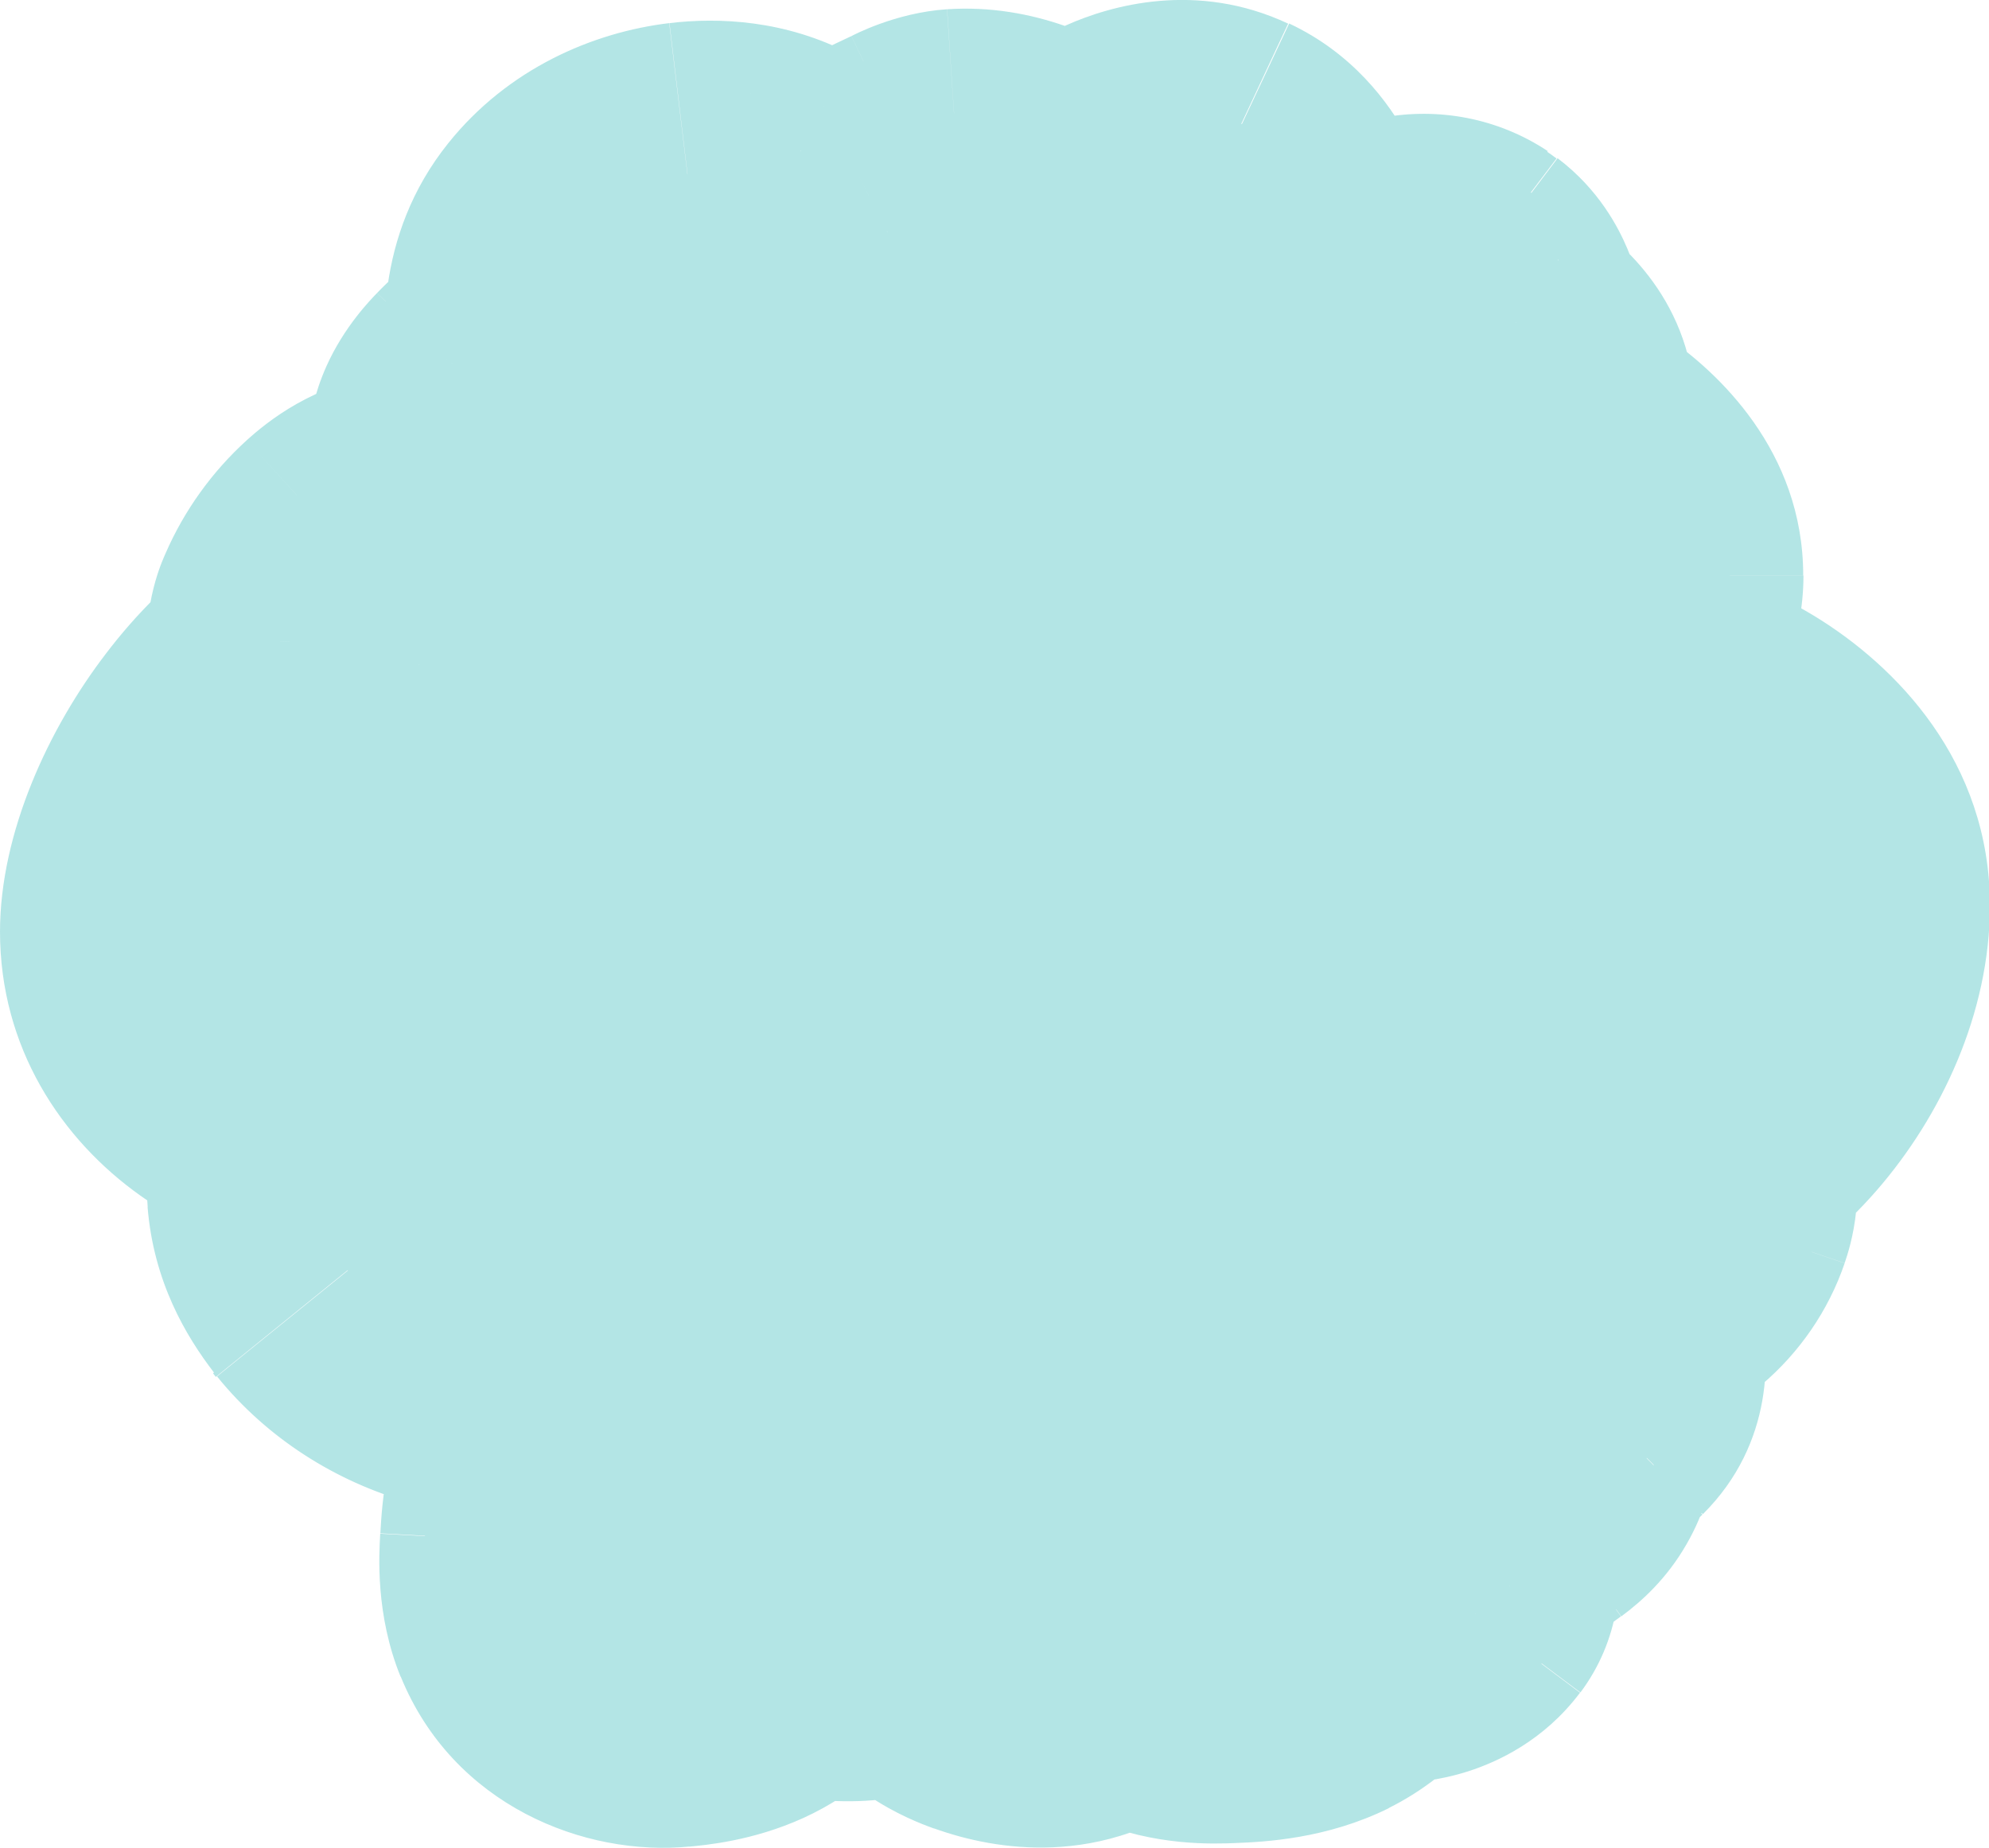 <?xml version="1.0" encoding="UTF-8"?>
<svg id="Camada_1" data-name="Camada 1" xmlns="http://www.w3.org/2000/svg" viewBox="0 0 155 144.01">
  <defs>
    <style>
      .cls-1, .cls-2 {
        fill: #b3e5e5;
      }

      .cls-2 {
        fill-rule: evenodd;
      }
    </style>
  </defs>
  <path class="cls-2" d="m88.61,28.04c.94.71,2.08.81,3.16.8,1.88-.02,3.98-.14,5.21-1.57,1.25-1.46,1.13-3.75.72-5.75-.49-2.42-1.52-5.07-3.69-6.09-1.55-.72-3.32-.42-4.82.24-1.35.6-2.63,1.52-3.29,2.9-.72,1.51-.6,3.39,0,5.03.6,1.64,1.63,3.08,2.71,4.44Zm-6.6-2.63c-.55,1.18-1.36,2.3-2.47,3.13-1.11.83-2.54,1.36-3.92,1.29-1.09-.05-2.08-.46-3.04-.86l-.09-.04c-1.14-.47-2.27-.94-3.38-1.46-.73-.34-1.45-.7-2-1.24-.86-.84-1.21-2.05-1.1-3.25.11-1.19.65-2.36,1.4-3.4.21-.3.44-.59.73-.83.32-.26.69-.45,1.06-.64h0c1.05-.54,2.11-1.08,3.19-1.58.12-.06.25-.12.37-.17h0c.64-.3,1.29-.61,1.97-.66,2.16-.14,4.51.82,6.17,2.01,2.27,1.63,2.42,4.99,1.1,7.69Zm-36.88,3.25c.54,3.62,1.27,4.64,3.26,7.04,1.42,1.72,3.14,3.38,5.31,3.8,1.95.37,3.98-.35,5.58-1.53,1.61-1.18,2.85-2.8,4.04-4.42,1.12-1.53,2.24-3.17,2.51-5.06.43-2.91-1.22-5.73-3.11-7.96-.98-1.16-2.07-2.27-3.41-2.98-1.65-.87-3.59-1.05-5.43-.83-2.79.34-5.53,1.63-7.31,3.85-1.78,2.22-1.92,5.18-1.44,8.08Zm68.13-2.36c-.17-.68-.39-1.53-.99-1.99-1.12-.74-2.79-.44-3.59.65-.8,1.09-.63,2.81.38,3.7.3.26.66.46,1.05.52.43.07.88-.04,1.3-.14.52-.13,1.07-.27,1.45-.65.5-.5.6-1.31.42-2l-.03-.1Zm-5.67,9c-1.02,1.51-2.6,2.94-4.28,3.11-1.46.01-2.94-.28-4.23-1.06-1.28-.78-2.35-2.07-2.74-3.64-.49-1.94.06-4.02.81-5.86.37-.89.79-1.77,1.42-2.45,1.26-1.36,3.2-1.69,4.91-1.33,1.68.36,3.27,1.34,4.32,2.85,1.05,1.51,1.52,3.55,1.12,5.41-.23,1.08-.74,2.07-1.34,2.96Zm-7.32,4.83c.96,2.43,1.03,5.2.28,7.71-1.02,2.75-3.8,3.39-6.66,3.67-2.24.22-4.63-.65-6.09-2.32.66,1.3,1.07,2.79,1.34,4.22.46,2.49.55,5.36-1.12,7.24-1.64,1.84-4.35,2.06-6.79,2.15-1.39.06-2.87-.03-4.06-.89-1.35-1.67-2.64-3.45-3.36-5.49-.72-2.04-.81-4.4.17-6.32.4-.78.95-1.45,1.59-2.02-4.31,2.14-10.71,1.43-13.04-1.36-.58-.7-.97-1.61-1.18-2.64.04.25.06.49.07.74,0,.13.01.27-.03.4-.05.14-.16.25-.27.35-.99.86-2.43,1.08-3.72.77-.03,0-.05-.01-.07-.02h-.05c-.13-.04-.19-.05-.22-.15-.53-.56-.73-1.49-.71-2.25.02-.66.35-1.31.88-1.71.55-.42,1.26-.54,1.94-.65.22-.04.45-.07.68-.03.41.08.71.42.92.79.24.41.4.86.5,1.33-.56-3.68,1-8.66,4.06-11.31,4.07-3.51,11.89-3.41,14.57-.18,2.63,3.18,1.59,10.93-2.31,14.53.24-.13.48-.24.72-.35,1.97-.88,4.27-1.32,6.25-.47.92.4,1.67,1.03,2.29,1.8v-.03s-.03-.04-.03-.04c-.59-1.43-.58-3.03-.5-4.58.11-2.01.36-4.07,1.29-5.86.93-1.79,2.67-3.25,4.66-3.33.97-.04,1.93.25,2.81.66,2.35,1.11,4.22,3.18,5.18,5.62Zm25.22,4.75c0-4.67-6.97-8.98-12.41-8.98-.24,0-.47,0-.71,0-2.54-.02-4.82-.03-6.93,1.88-2.14,1.94-4.19,6.1-4.19,8.35,0,4.67,4.85,12.07,10.3,12.07s13.95-8.65,13.95-13.32Zm-75.36,17.68c0-6.76-7.86-10.06-17.56-10.06s-17.56,13.36-17.56,20.12,6.84,11.63,16.54,11.63,18.57-14.93,18.57-21.69Zm89.88,8.04c0-8.1-10.49-13.41-20.19-13.41s-14.93,6.14-14.93,20.68c0,4.4,2.32,7.38,5.99,9.19-2.61-.93-5.45-1.15-8.14-.51-.73.17-1.46.41-2.05.88-1.76,1.39-1.62,4.11-1.16,6.33.76,3.71,2.12,7.58,5.13,9.8,1.89,1.39,4.27,1.99,6.6,1.92,2.07-.06,4.17-.65,5.83-1.92,1.66-1.27,2.83-3.27,2.9-5.38.06-1.94-.56-3.54-1.56-5.19-1.44-2.26-3.51-4.04-5.88-5.22,2.82,1.02,6.22,1.5,9.89,1.5,9.7,0,17.56-10.57,17.56-18.67Zm-113.61,22.31c.16,1.93.95,3.45,2.12,4.98,3.83,4.73,10.66,6.64,16.32,4.57.7-.26,1.4-.58,1.93-1.11,1.59-1.58,1.15-4.27.45-6.42-1.17-3.6-2.95-7.28-6.18-9.14-2.03-1.17-4.47-1.48-6.78-1.14-2.05.3-4.07,1.13-5.58,2.59-1.51,1.45-2.46,3.57-2.28,5.68Zm15.43-7.79c.82,1.66,2.28,2.79,3.81,3.54,2.28.85,4.06.71,5.99-.38,1.1-.62,2.08-1.61,2.53-2.91.4-1.16.35-2.45.17-3.68-.21-1.39-.73-2.92-1.89-3.39-.43-.17-.89-.17-1.34-.17h-3.92c-1.81,0-3.84.11-5.06,1.65-1.12,1.42-1.1,3.69-.28,5.35Zm16.58-8.27c1.19-.73,1.98-2.1,2.24-3.45,0,.29,0,.57.03.86.18,1.89,1.07,3.65,2.24,5.11,1.78,2.22,4.33,3.88,7.12,4.21,2.8.33,5.31-1.15,7.45-3.12,2.7-2.42,3.15-3.6,4.06-6.6.65-2.15,1.1-4.52.27-6.61-.74-1.87-2.43-3.23-4.27-3.97-1.84-.74-3.85-.94-5.82-1.09-1.87-.14-3.82-.21-5.54.57-2.64,1.2-4.07,4.14-4.9,6.96-.23.79-.43,1.59-.55,2.41-.03-1.2-.39-2.4-.91-3.5-.31-.67-.7-1.33-1.25-1.84-.9-.84-2.18-1.25-3.44-1.28-2.9-.08-5.74,1.86-6.56,4.5-.22.7-.31,1.43-.36,2.16-.08,1.01-.08,2.07.4,2.98.6,1.14,1.87,1.83,3.13,2.29,2.2.8,4.96.97,6.65-.58Zm-2.25,27.69c-1.39.06-2.87-.03-4.06-.89-1.35-1.67-2.64-3.45-3.36-5.49-.72-2.04-.81-4.4.17-6.32.89-1.75,2.58-2.96,4.35-3.75,1.97-.88,4.27-1.32,6.25-.47,2.77,1.2,4.01,4.5,4.57,7.52.46,2.49.55,5.36-1.12,7.24-1.64,1.84-4.35,2.06-6.79,2.15Zm51.02-42.16c0-5.43-5.24-11.47-9.39-11.47s-9.27,6.03-9.27,11.47,4.79,11.47,8.94,11.47,9.72-6.03,9.72-11.47Zm-2.32,16.38c-.19,1.23-.32,2.09-1.4,2.78-.57.48-.99.57-1.57.68-.14.03-.29.06-.45.09-.57.13-1.63.06-2.21-.03-.77-.13-1.42-.64-1.98-1.18-.37-.36-.72-.74-.92-1.22-.22-.53-.21-1.13-.13-1.69.26-1.88,1.46-3.69,3.21-4.33,1.75-.64,3.99.16,4.71,1.91.05.12.1.25.15.37.36.85.72,1.7.58,2.62ZM31.17,52.13c2.29-.35,4.33-2.08,5.1-4.32.17-.49.27-1.03.09-1.52-.17-.44-.56-.76-.94-1.04-1.04-.75-2.27-1.38-3.53-1.23-.98.12-1.85.7-2.58,1.37-1.14,1.03-2.06,2.32-2.68,3.74-.1.23-.19.46-.18.71,0,.24.11.47.24.68.81,1.36,2.98,2.02,4.49,1.6Zm15.17-14.01c5.1,0,9.23,3.05,9.23,6.82s-6.71,8.41-11.81,8.41-6.66-4.64-6.66-8.41,4.13-6.82,9.23-6.82Zm1.81,63.24c.73-.17,1.45.27,2.04.74,1.4,1.15,2.03,2.67,1.83,4.49-.14,1.22-.33,2.47-1.33,3.15-.99.68-2.2,1-3.39,1.11-.81.07-1.7.03-2.35-.46-.51-.38-.81-.98-1-1.58-.48-1.51-.36-3.22.38-4.62.73-1.4,2.31-2.51,3.83-2.82Zm18.98-49.85c1.58,4.08-.38,11.07-4.48,12.72-4.1,1.65-10.43,1.94-12.01-2.13-1.58-4.07.53-12.71,4.63-14.36,4.1-1.65,10.28-.3,11.86,3.77Zm-4.15,32.21c-.23,1.11-.68,2.42-1.56,3.14-.89.53-1.98.49-2.9.12-.92-.37-1.72-1.04-2.44-1.76-.56-.55-1.11-1.18-1.3-1.99-.15-.62-.07-1.29.08-1.92.22-.88.59-1.74,1.23-2.33.66-.61,1.55-.87,2.4-.83.85.04,1.66.36,2.4.78.67.38,1.3.86,1.71,1.55.55.93.62,2.14.39,3.25Zm-3.97,41.49c.76-2.56.69-5.39-.28-7.88-.98-2.49-2.87-4.6-5.25-5.74-.89-.43-1.86-.72-2.84-.68-2.02.08-3.78,1.58-4.72,3.4-.94,1.82-1.19,3.93-1.3,5.98-.09,1.58-.09,3.22.5,4.68,1.12,2.74,4.25,4.26,7.15,3.97,2.9-.28,5.71-.94,6.74-3.75Zm4.06-8.03c.13-.04.28-.08.48-.13,2.49-1,5.1-2.08,6.78-4.21.57-.73,1.02-1.59,1.16-2.51.09-.64.04-1.29-.1-1.93-.43-2.02-1.74-3.9-3.62-4.69-2.08-.88-4.46-.34-6.58.43-1.23.44-2.48,1-3.27,2.04-.8,1.06-.99,2.45-1.16,3.77-.11.84-.21,1.7-.01,2.52.14.56.41,1.07.71,1.55.47.76,1.01,1.48,1.61,2.14.35.39.73.76,1.21.97.47.21.99.24,1.5.23.68,0,.86-.06,1.3-.18Zm61.36-19.29c2.29-.35,4.33-2.08,5.1-4.32.17-.49.27-1.03.09-1.52-.17-.44-.56-.76-.94-1.04-1.04-.75-2.27-1.38-3.53-1.23-.98.12-1.85.7-2.58,1.37-1.14,1.03-2.06,2.32-2.68,3.74-.1.23-.19.46-.18.71,0,.24.11.47.24.67.81,1.36,2.98,2.02,4.49,1.6Zm-2.93,5.35c.6.45.82,1.31.99,1.99l.03.1c.17.69.08,1.5-.42,2-.38.38-.93.53-1.45.65-.43.1-.87.21-1.3.14-.39-.06-.75-.26-1.05-.52-1.01-.9-1.18-2.61-.38-3.7.8-1.09,2.47-1.39,3.59-.65Zm-52.92-43.48c-.84-1.04-1-2.13-.87-3.45.03-.34.12-.68.31-.96.31-.44.86-.65,1.4-.66.54,0,1.06.16,1.56.36.82.33,1.62.77,2.24,1.41.63.63,1.07,1.48,1.08,2.37.03,1.37-1.08,2.66-2.44,2.82-1.35.17-2.39-.62-3.3-1.9Zm26.74,18.22c1.58,4.08-.38,11.07-4.48,12.72-4.09,1.65-10.43,1.95-12.01-2.13-1.58-4.07.53-12.71,4.63-14.36,4.1-1.65,10.28-.3,11.86,3.77Zm-12.89-10.65c.38,1.41.99,2.75,1.79,3.97.55.84,1.26,1.66,2.23,1.89.83.2,1.71-.08,2.46-.48.3-.16.59-.34.8-.6.24-.3.35-.69.39-1.08.23-1.85-.79-3.64-2.05-5-.35-.37-.72-.73-1.18-.94-.76-.35-1.67-.23-2.42.14-.75.37-1.79,1.09-2.01,2.1Zm30.24-31.46c.84-.06,1.57-.37,2.22-.86.57-.43,1.15-.86,1.58-1.44.43-.58.69-1.32.54-2.03-.2-.91-1.01-1.53-1.77-2.04-.32-.21-.62-.23-.94-.24-.16,0-.33-.01-.51-.05-1.01-.18-2.09.7-2.81,1.45-.99,1.05-1.6,1.85-1.2,3.25.41,1.4,1.49,2.06,2.89,1.97Zm1.18,79.91c.75-.08,1.26-.2,1.84-.62h.01s0-.01,0-.01h0c.59-.43,1.17-.86,1.76-1.3.9-.66,1.22-1.28,1.4-2.38.2-1.21-.01-2.5-.97-3.29-1.63-1.34-3.7-2.15-5.81-2.28-.54-.03-1.1-.02-1.6.2-.41.18-.75.49-1.05.82-1.16,1.29-1.83,3.05-1.61,4.77.22,1.71,1.42,3.32,3.09,3.86.93.31,1.94.28,2.93.24Zm-46.3-28.7c2.26-1.6,4.68-3.31,7.26-3.6.84-.04,1.78.9,2.27,1.68.49.79.77,1.69,1.03,2.58.2.68.39,1.37.5,2.07.44,2.81-.46,5.7-1.88,8.15-.65,1.12-1.41,2.17-2.26,3.13-1.01,1.14-2.26,2.2-3.75,2.36-1.98.22-3.84-1.24-4.76-3.03-.92-1.8-1.1-3.88-1.26-5.9l-.17-2.2c-.07-.82-.12-1.66.16-2.43.36-.98,1.22-1.66,2.07-2.25.26-.18.53-.37.8-.56Zm29.99,10.96c.88-.72,1.33-2.03,1.56-3.14.23-1.11.16-2.32-.39-3.25-.41-.69-1.05-1.17-1.71-1.55-.74-.42-1.55-.74-2.4-.78-.85-.04-1.74.21-2.4.83-.64.59-1.01,1.46-1.23,2.33-.15.63-.23,1.3-.08,1.92.19.81.75,1.43,1.3,1.99.73.72,1.52,1.39,2.44,1.76.92.37,2.01.4,2.9-.12Zm-19.09-1.66c2.56-2.88,11.23-1.61,15.61,2.44,2.59,2.4,3.82,5.55,3.86,8.32.24-1.11.66-2.15,1.2-3.03.26-.42.55-.81.9-1.04.42-.28.9-.3,1.36-.26,1.81.15,3.57,1.15,4.95,2.82.81.98.98,2.6.81,4.12-.16,1.38-.44,2.16-1.22,3l-1.52,1.65c-.49.54-.93.68-1.57.79-.84.05-1.71.1-2.5-.27-1.42-.67-2.43-2.68-2.61-4.82-.02-.25-.03-.5-.03-.76-.25,1.01-.69,1.91-1.31,2.61-2.56,2.88-12.78,3.94-17.15-.11-4.38-4.06-3.32-12.6-.76-15.47Zm20.4,18.43c-2.42-1-5.19-1.12-7.71-.42-2.77.97-3.47,3.72-3.8,6.56-.33,2.84,1.1,5.95,3.77,7.09,1.42.61,3.03.63,4.58.58,2.02-.07,4.09-.28,5.89-1.18,1.8-.89,3.31-2.6,3.42-4.58.06-.96-.21-1.92-.61-2.8-1.07-2.36-3.11-4.25-5.53-5.25Zm12.27,8.1c.23-1.44.23-2.92,0-4.37-.15-1-.46-2.05-1.24-2.67-.67-.54-1.58-.65-2.44-.61-.33.02-.67.06-.97.21-.34.17-.6.48-.8.81-.97,1.58-.78,3.65-.19,5.41.16.49.35.97.68,1.36.55.64,1.42.92,2.25.91.83,0,2.07-.22,2.69-1.05Zm-31.99-8.73c-.76,2.24-2.8,3.96-5.1,4.32-1.51.41-3.68-.24-4.49-1.6-.12-.21-.23-.43-.24-.68,0-.25.08-.49.18-.71.62-1.42,1.54-2.7,2.68-3.74.74-.67,1.6-1.25,2.58-1.37,1.26-.15,2.49.48,3.53,1.23.38.28.77.59.94,1.04.18.48.07,1.03-.09,1.52Zm5.4,13.64c1.31-.81,2.15-2.41,2.31-3.89.17-1.48-.23-2.98-.87-4.34-.31-.67-.7-1.32-1.25-1.84-.9-.84-2.18-1.25-3.44-1.28-2.9-.08-5.74,1.86-6.56,4.5-.22.7-.31,1.43-.36,2.16-.08,1.01-.08,2.07.4,2.98.6,1.14,1.87,1.83,3.13,2.29,2.2.8,4.96.97,6.65-.58Zm4.7-93.24c-.9,1.77-2.71,3.17-4.65,3.24-.73.19-1.51-.2-2-.78-.49-.58-.75-1.33-.96-2.06-.64-2.18-1.02-4.59-.15-6.69.28-.67.7-1.32,1.34-1.65.36-.18.76-.26,1.16-.28,1.95-.13,3.93.88,5,2.54,1.07,1.66,1.18,3.92.28,5.69Zm-28.39,88.55c1.26,1.36,2.55,2.18,4.43,2.22,2.2.19,4-.23,5.1-1.86,1.1-1.63.8-4.03-.67-5.26-.95-.8-2.26-1.09-3.51-.99-1.26.1-2.47.57-3.59,1.17-.68.36-1.35.78-1.84,1.37-.49.6-.79,1.39-.63,2.13.1.47.38.88.7,1.22Zm-16.67-85.59c-.66.49-1.38.8-2.23.86-1.4.09-2.48-.57-2.89-1.97-.41-1.4.2-2.2,1.2-3.25.72-.75,1.79-1.63,2.81-1.45.19.03.35.04.51.05.33.01.62.03.94.24.76.51,1.58,1.13,1.77,2.04.15.71-.11,1.45-.54,2.03-.43.58-1.01,1.01-1.58,1.44Z"/>
  <path class="cls-1" d="m91.76,28.84l.15,15s.01,0,.02,0l-.18-15Zm-3.16-.8l-11.75,9.32c.78.98,1.68,1.87,2.68,2.62l9.07-11.95Zm8.37-.77l11.38,9.77h0s-11.39-9.77-11.39-9.77Zm.72-5.75l-14.7,2.97h0s14.7-2.97,14.7-2.97Zm-3.69-6.09l6.38-13.58h-.01s-6.37,13.58-6.37,13.58Zm-4.82.24l6.06,13.72h0s-6.06-13.72-6.06-13.72Zm-3.29,2.9l13.53,6.48h0s-13.53-6.48-13.53-6.48Zm0,5.03l-14.1,5.13s0,.01,0,.02l14.09-5.15Zm-6.36,4.95l9.02,11.99h0l-9.02-11.99Zm2.47-3.13l-13.47-6.59c-.04.09-.08.17-.12.26l13.6,6.34Zm-6.39,4.43l-.72,14.98h0s.72-14.98.72-14.98Zm-3.04-.86l5.76-13.85h0s-5.75,13.85-5.75,13.85Zm-.09-.04l5.75-13.85h0s-5.75,13.85-5.75,13.85Zm-3.38-1.46l6.35-13.59h0s-6.34,13.59-6.34,13.59Zm-2-1.24l10.49-10.72s-.02-.02-.03-.03l-10.46,10.75Zm-1.1-3.25l-14.94-1.39h0s14.94,1.39,14.94,1.39Zm1.4-3.4l12.18,8.75s.02-.02.02-.03l-12.21-8.72Zm.73-.83l-9.54-11.57s-.05.05-.08.07l9.62,11.51Zm1.06-.64l-6.85-13.34h0s6.86,13.34,6.86,13.34Zm0,0l-6.84-13.35s0,0-.01,0l6.85,13.34Zm3.19-1.58l6.26,13.63s0,0,.01,0l-6.27-13.62Zm.37-.17l6.46,13.54c.15-.07.3-.14.44-.22l-6.91-13.32Zm0,0l-6.46-13.54c-.15.07-.3.14-.44.22l6.91,13.32Zm1.97-.66l-.99-14.97h-.01s1,14.97,1,14.97Zm6.17,2.01l8.75-12.18h0s-8.74,12.18-8.74,12.18Zm-32.52,17.98l11.55-9.57h0s-11.55,9.57-11.55,9.57Zm-3.26-7.04l14.83-2.23c-.01-.07-.02-.15-.03-.22l-14.8,2.45Zm8.57,10.84l-2.82,14.73h0s2.82-14.73,2.82-14.73Zm5.58-1.53l-8.9-12.07h0l8.9,12.07Zm4.04-4.42l-12.11-8.85h0s12.12,8.85,12.12,8.85Zm2.51-5.06l-14.84-2.18h0s14.84,2.18,14.84,2.18Zm-3.11-7.96l11.46-9.67h0s-11.46,9.67-11.46,9.67Zm-3.41-2.98l6.97-13.28s-.01,0-.02,0l-6.95,13.29Zm-5.43-.83l-1.78-14.89h-.01s1.79,14.89,1.79,14.89Zm-7.31,3.85l11.7,9.39h0s-11.7-9.39-11.7-9.39Zm65.7,3.73l9.05-11.96c-.25-.19-.51-.37-.77-.55l-8.27,12.51Zm.99,1.99l-14.54,3.7h0s14.53-3.7,14.53-3.7Zm-4.58-1.34l-12.05-8.93s-.02.02-.03.03l12.08,8.89Zm.38,3.7l-9.96,11.21h0s9.95-11.21,9.95-11.21Zm1.05.52l-2.29,14.82s.02,0,.03,0l2.26-14.83Zm1.3-.14l-3.56-14.57s-.02,0-.03,0l3.59,14.56Zm1.45-.65l10.56,10.66s.03-.03.04-.04l-10.6-10.62Zm.42-2l14.55-3.66s0-.04-.01-.05l-14.53,3.71Zm-9.97,12.02l.14,15c.47,0,.93-.03,1.4-.08l-1.54-14.92Zm4.28-3.11l-12.44-8.38s0,0,0,.01l12.45,8.36Zm-8.51,2.06l-7.78,12.83s0,0,.01,0l7.77-12.83Zm-2.74-3.64l14.54-3.68h0s-14.54,3.68-14.54,3.68Zm.81-5.86l-13.87-5.72s0,.01,0,.02l13.88,5.7Zm1.42-2.45l-10.98-10.22s0,0-.01.01l10.99,10.21Zm4.91-1.33l-3.11,14.67h0s3.11-14.67,3.11-14.67Zm4.32,2.85l-12.32,8.56s0,.01.01.02l12.31-8.57Zm1.12,5.41l-14.66-3.17s0,.02,0,.03l14.67,3.14Zm-8.38,15.5l14.06,5.22c.11-.3.21-.6.3-.9l-14.36-4.32Zm-.28-7.71l13.95-5.52h0s-13.95,5.52-13.95,5.52Zm-6.38,11.38l-1.47-14.93h0l1.47,14.93Zm-6.09-2.32l11.3-9.86c-4.97-5.7-13.41-6.8-19.68-2.58-6.27,4.23-8.42,12.46-5,19.21l13.38-6.77Zm1.34,4.22l14.76-2.7h0s-14.75,2.7-14.75,2.7Zm-1.12,7.24l11.21,9.97h0s-11.21-9.97-11.21-9.97Zm-6.79,2.15l-.56-14.99s-.02,0-.03,0l.59,14.99Zm-4.06-.89l-11.66,9.43c.83,1.02,1.78,1.93,2.85,2.7l8.82-12.14Zm-3.36-5.49l-14.15,4.98h0s14.15-4.98,14.15-4.98Zm.17-6.32l13.35,6.83h0s-13.36-6.83-13.36-6.83Zm1.59-2.02l9.97,11.21c5.62-4.99,6.67-13.38,2.46-19.6-4.21-6.23-12.37-8.38-19.11-5.04l6.67,13.43Zm-13.04-1.36l-11.55,9.57s0,.01.01.02l11.54-9.59Zm-1.18-2.64l14.7-3c-1.62-7.95-9.28-13.17-17.27-11.78-8,1.39-13.43,8.9-12.27,16.93l14.85-2.15Zm.07.74l-14.98.86s0,.04,0,.06l14.97-.92Zm-.03.4l14.14,5s.02-.04.02-.06l-14.16-4.94Zm-.27.35l9.83,11.33c.07-.06.13-.12.2-.17l-10.02-11.16Zm-3.72.77l3.47-14.59s-.03,0-.05-.01l-3.42,14.61Zm-.07-.02l3.02-14.69s-.05,0-.07-.01l-2.95,14.71Zm-.05,0l2.95-14.71c-.16-.03-.32-.06-.49-.09l-2.47,14.8Zm0,0l-2.91,14.71c.15.03.3.06.45.08l2.47-14.8Zm-.22-.14l14.2-4.84c-.7-2.04-1.83-3.91-3.31-5.48l-10.89,10.32Zm-.71-2.25l14.99.44h0s-14.99-.44-14.99-.44Zm.88-1.71l9.01,11.99s.01,0,.02-.01l-9.03-11.98Zm1.94-.65l-2.37-14.81s-.02,0-.03,0l2.4,14.81Zm.68-.03l2.99-14.7s-.06-.01-.09-.02l-2.9,14.72Zm.92.79l-12.92,7.61h0s12.92-7.61,12.92-7.61Zm.5,1.33l-14.67,3.14c1.7,7.93,9.39,13.08,17.37,11.62,7.98-1.46,13.35-9,12.12-17.02l-14.83,2.27Zm4.06-11.31l9.8,11.36h0l-9.8-11.36Zm14.57-.18l11.55-9.57h0s-11.55,9.57-11.55,9.57Zm-2.31,14.53l-10.18-11.02c-5.53,5.11-6.42,13.52-2.08,19.67,4.34,6.15,12.57,8.13,19.24,4.62l-6.98-13.27Zm.72-.35l-6.14-13.69s-.01,0-.02,0l6.15,13.68Zm6.25-.47l5.97-13.76h0s-5.97,13.76-5.97,13.76Zm2.29,1.8l-11.75,9.32c4.66,5.88,12.96,7.41,19.41,3.58,6.45-3.83,9.08-11.85,6.15-18.76l-13.81,5.86Zm-.01-.03l-13.85,5.76s.03.07.04.1l13.81-5.86Zm-.02-.04l-13.87,5.71s.02.04.02.06l13.85-5.76Zm-.5-4.58l-14.98-.84h0s14.98.84,14.98.84Zm1.29-5.86l13.31,6.92h0s-13.31-6.92-13.31-6.92Zm4.66-3.33l-.6-14.99h0s.6,14.99.6,14.99Zm2.81.66l6.43-13.55h0s-6.42,13.55-6.42,13.55Zm17.28,1.39l-.1,15h0l.1-15Zm-6.93,1.88l-10.07-11.12h0s10.07,11.12,10.07,11.12Zm5.44,49.28l-5.03,14.13c7.49,2.67,15.76-.97,18.85-8.29,3.09-7.32-.07-15.79-7.2-19.3l-6.62,13.46Zm-8.14-.51l3.49,14.59h0s-3.49-14.59-3.49-14.59Zm-2.05.88l9.3,11.77s.01,0,.02-.01l-9.31-11.76Zm-1.16,6.33l14.69-3.03h0s-14.69,3.03-14.69,3.03Zm5.13,9.8l8.91-12.07h0s-8.91,12.07-8.91,12.07Zm6.6,1.92l-.44-14.99s-.01,0-.02,0l.46,14.99Zm5.83-1.92l9.12,11.91s0,0,.01-.01l-9.13-11.9Zm2.9-5.38l14.99.45h0s-14.99-.45-14.99-.45Zm-1.56-5.19l12.83-7.77c-.06-.1-.12-.19-.18-.29l-12.65,8.06Zm-5.88-5.22l5.13-14.1c-7.48-2.72-15.79.88-18.92,8.19-3.13,7.32,0,15.81,7.13,19.34l6.66-13.44Zm-84.03,10.11l-11.88,9.16c.07.09.15.19.22.28l11.66-9.44Zm-2.12-4.98l14.95-1.22s0-.01,0-.02l-14.95,1.23Zm18.44,9.55l-5.15-14.09h-.01s5.16,14.09,5.16,14.09Zm1.93-1.11l-10.58-10.64s-.01.01-.02.02l10.6,10.62Zm.45-6.42l14.26-4.65h0s-14.26,4.65-14.26,4.65Zm-6.18-9.14l7.47-13.01h0s-7.46,13.01-7.46,13.01Zm-6.78-1.14l-2.18-14.84h0s2.19,14.84,2.19,14.84Zm-5.58,2.59l-10.41-10.8h0l10.41,10.8Zm16.95,1.43l-6.57,13.48c.44.22.9.41,1.36.58l5.21-14.07Zm-3.81-3.54l-13.47,6.59s0,.01,0,.02l13.46-6.61Zm9.8,3.16l-7.35-13.08s-.02.01-.03.02l7.37,13.06Zm2.53-2.91l14.17,4.92s0-.01,0-.02l-14.18-4.9Zm.17-3.68l-14.83,2.24s0,.02,0,.03l14.83-2.27Zm-1.89-3.39l5.62-13.91s-.04-.02-.06-.02l-5.56,13.93Zm-10.32,1.47l-11.78-9.29h0s11.78,9.29,11.78,9.29Zm18.54-6.38l15,.19c.1-7.76-5.74-14.32-13.46-15.12-7.72-.79-14.78,4.44-16.26,12.06l14.72,2.86Zm-2.24,3.45l-7.89-12.76c-.79.49-1.54,1.05-2.22,1.68l10.11,11.08Zm2.28-2.6l14.93-1.4h0s-14.93,1.4-14.93,1.4Zm2.24,5.11l-11.7,9.39h0s11.69-9.39,11.69-9.39Zm7.12,4.21l-1.78,14.89s.01,0,.02,0l1.76-14.9Zm7.45-3.12l-10.02-11.16c-.05.05-.11.1-.16.15l10.18,11.01Zm4.06-6.6l-14.36-4.35h0s14.36,4.35,14.36,4.35Zm.27-6.61l13.95-5.51s0,0,0-.01l-13.94,5.53Zm-4.27-3.97l5.61-13.91h-.01s-5.6,13.91-5.6,13.91Zm-5.82-1.09l1.08-14.96h0s-1.08,14.96-1.08,14.96Zm-5.54.57l6.23,13.65h.01s-6.24-13.65-6.24-13.65Zm-4.9,6.96l-14.39-4.22h0s14.4,4.22,14.4,4.22Zm-.55,2.41l-15,.35c.18,7.81,6.32,14.17,14.12,14.62,7.79.46,14.64-5.14,15.73-12.87l-14.85-2.11Zm-.91-3.5l-13.57,6.38s0,.02.01.03l13.56-6.41Zm-1.25-1.84l-10.27,10.93s.03.02.04.04l10.23-10.97Zm-3.44-1.28l-.43,14.99h0l.43-14.99Zm-6.56,4.5l14.31,4.5s0-.01,0-.02l-14.31-4.48Zm-.36,2.16l14.96,1.14h0s-14.96-1.14-14.96-1.14Zm.4,2.98l13.26-7.01h0s-13.25,7.01-13.25,7.01Zm3.13,2.29l5.11-14.1s-.02,0-.03-.01l-5.08,14.11Zm.34,26.22l-11.66,9.43c.83,1.02,1.78,1.93,2.85,2.7l8.82-12.14Zm4.06.89l-.56-14.99s-.02,0-.03,0l.59,14.99Zm-7.42-6.38l-14.15,4.98h0l14.15-4.98Zm.17-6.32l13.35,6.83h0s-13.36-6.83-13.36-6.83Zm4.35-3.75l-6.14-13.69s-.01,0-.02,0l6.15,13.68Zm6.25-.47l5.97-13.76h0s-5.97,13.76-5.97,13.76Zm4.57,7.52l14.76-2.7h0s-14.75,2.7-14.75,2.7Zm-1.12,7.24l11.21,9.97h0s-11.21-9.97-11.21-9.97Zm40.51-20.84l-8.13-12.61c-.56.36-1.1.76-1.61,1.19l9.74,11.41Zm1.4-2.78l-14.83-2.27h0s14.83,2.27,14.83,2.27Zm-2.97,3.46l2.9,14.72h0s-2.9-14.72-2.9-14.72Zm-.45.09l-3.36-14.62h-.01s3.37,14.62,3.37,14.62Zm-2.21-.03l-2.5,14.79s.02,0,.03,0l2.46-14.8Zm-1.98-1.18l-10.43,10.78s.02.02.02.02l10.41-10.8Zm-.92-1.22l13.9-5.64s0-.01,0-.02l-13.89,5.66Zm-.13-1.69l14.85,2.1s0-.02,0-.02l-14.86-2.07Zm3.21-4.33l5.13,14.1h0s-5.14-14.1-5.14-14.1Zm4.71,1.91l-13.88,5.68s0,.01,0,.02l13.88-5.7Zm.15.37l13.81-5.85h0s-13.81,5.85-13.81,5.85Zm-68-28.34l14.2,4.84h0s-14.2-4.84-14.2-4.84Zm-5.1,4.32l-2.28-14.83c-.57.09-1.13.21-1.69.36l3.97,14.47Zm5.19-5.83l14.03-5.3s0-.01,0-.02l-14.02,5.32Zm-.94-1.04l8.79-12.16h0s-8.78,12.16-8.78,12.16Zm-3.53-1.23l-1.82-14.89s-.02,0-.02,0l1.84,14.89Zm-2.58,1.37l-10.08-11.1h0s10.09,11.1,10.09,11.1Zm-2.68,3.74l13.73,6.04s0-.02.01-.02l-13.74-6.02Zm-.18.71l-14.99.5h0s14.99-.5,14.99-.5Zm.24.68l12.91-7.64s-.03-.06-.05-.08l-12.86,7.73Zm23.5,51.58l9.49-11.61s-.01-.01-.02-.02l-9.47,11.63Zm-2.04-.74l3.05,14.69c.14-.03.28-.06.42-.09l-3.47-14.59Zm3.87,5.23l14.9,1.69s0-.01,0-.02l-14.91-1.67Zm-4.72,4.25l1.31,14.94s.02,0,.03,0l-1.34-14.94Zm-2.35-.46l9-12s-.02-.01-.03-.02l-8.98,12.02Zm-1-1.58l-14.29,4.55h0s14.29-4.55,14.29-4.55Zm.38-4.62l-13.28-6.97h0s13.28,6.97,13.28,6.97Zm18.34-39.95l-5.6-13.91h0s5.61,13.91,5.61,13.91Zm4.48-12.72l-13.99,5.41h0l13.99-5.41Zm-16.48,10.59l-13.99,5.42h0l13.99-5.42Zm4.63-14.36l-5.6-13.91h0l5.6,13.91Zm6.15,39.12l7.62,12.92c.65-.38,1.27-.82,1.86-1.3l-9.48-11.62Zm1.56-3.14l-14.68-3.07h0l14.68,3.07Zm-4.46,3.26l5.6-13.92s-.02,0-.04-.01l-5.56,13.93Zm-2.44-1.76l10.58-10.64h0s-10.57,10.64-10.57,10.64Zm-1.3-1.99l14.59-3.49s0-.01,0-.02l-14.58,3.51Zm.08-1.92l-14.57-3.58h0s14.57,3.58,14.57,3.58Zm1.23-2.33l10.21,10.99s0,0,.01-.01l-10.22-10.98Zm2.4-.83l-.73,14.98h0l.73-14.98Zm2.4.78l-7.44,13.02s.03.01.04.02l7.4-13.05Zm1.71,1.55l12.91-7.64s0,0,0-.01l-12.9,7.65Zm-3.87,36.86l13.96-5.49h0l-13.96,5.49Zm.28,7.88l14.08,5.18c.11-.3.21-.6.3-.9l-14.38-4.28Zm-5.53-13.61l6.48-13.53s-.01,0-.02,0l-6.46,13.54Zm-2.84-.68l-.59-14.99s-.02,0-.03,0l.61,14.99Zm-4.72,3.4l-13.33-6.87h0s13.34,6.87,13.34,6.87Zm-1.3,5.98l-14.98-.82s0,0,0,.01l14.98.81Zm.5,4.68l13.89-5.66h0s-13.89,5.66-13.89,5.66Zm7.15,3.97l-1.45-14.93s-.02,0-.03,0l1.48,14.93Zm11.28-11.91l3.69,14.54c.64-.16,1.26-.37,1.87-.61l-5.56-13.93Zm-.48.13l4,14.46h0l-4-14.46Zm7.25-4.34l-11.81-9.25h0s11.81,9.25,11.81,9.25Zm1.16-2.51l-14.84-2.18h0s14.84,2.18,14.84,2.18Zm-.1-1.93l-14.67,3.12s0,.01,0,.02l14.67-3.15Zm-3.62-4.69l5.83-13.82h0s-5.83,13.82-5.83,13.82Zm-6.58.43l5.08,14.11h0s-5.08-14.11-5.08-14.11Zm-3.27,2.04l-11.99-9.02h0s11.99,9.02,11.99,9.02Zm-1.16,3.77l14.88,1.91s0-.01,0-.02l-14.88-1.89Zm-.01,2.52l-14.57,3.58s0,.02,0,.03l14.56-3.61Zm.71,1.55l-12.78,7.86s0,.01.01.02l12.76-7.88Zm1.61,2.14l11.1-10.09h0s-11.09,10.09-11.09,10.09Zm1.21.97l-6.05,13.73h0s6.04-13.73,6.04-13.73Zm1.5.23l.16,15s.02,0,.03,0l-.19-15Zm67.76-23.78l14.2,4.84h0s-14.2-4.84-14.2-4.84Zm-5.1,4.32l-2.28-14.83c-.57.09-1.13.21-1.69.36l3.97,14.47Zm5.19-5.83l14.03-5.3s0-.01,0-.02l-14.02,5.32Zm-.94-1.04l8.79-12.16h0s-8.78,12.16-8.78,12.16Zm-3.53-1.23l-1.82-14.89s-.02,0-.03,0l1.84,14.89Zm-2.58,1.37l-10.08-11.1h0s10.08,11.1,10.08,11.1Zm-2.68,3.74l13.73,6.04s0-.02.01-.02l-13.74-6.02Zm-.18.71l-14.99.5h0s14.99-.5,14.99-.5Zm.24.67l12.89-7.66s-.03-.04-.04-.07l-12.86,7.73Zm2.54,8.94l-14.54,3.7h0s14.53-3.7,14.53-3.7Zm-.99-1.99l9.05-11.97c-.25-.19-.51-.37-.77-.54l-8.28,12.51Zm1.01,2.08l14.55-3.66s0-.04-.01-.05l-14.53,3.71Zm-.42,2l10.56,10.66s.03-.03.04-.04l-10.59-10.62Zm-1.45.65l-3.56-14.57s-.02,0-.03,0l3.59,14.57Zm-1.3.14l-2.29,14.82s.02,0,.03,0l2.26-14.83Zm-1.05-.52l-9.96,11.21h.01s9.95-11.21,9.95-11.21Zm-.38-3.7l-12.08-8.89h0l12.08,8.89Zm-50.19-47.58l14.93,1.49s0-.02,0-.03l-14.93-1.46Zm.87,3.45l12.28-8.62c-.19-.27-.39-.54-.6-.8l-11.68,9.41Zm-.55-4.41l12.22,8.7h0s-12.23-8.7-12.23-8.7Zm1.4-.66l.23,15h0l-.23-15Zm1.56.36l5.63-13.9s-.02,0-.03-.01l-5.6,13.92Zm2.24,1.41l-10.71,10.5s.03.03.05.05l10.66-10.55Zm1.08,2.37l-15,.28s0,.02,0,.02l15-.3Zm-2.44,2.82l-1.82-14.89h0s1.82,14.89,1.82,14.89Zm18.96,29.04l-5.6-13.91h-.01s5.62,13.91,5.62,13.91Zm4.48-12.72l13.99-5.41h0s-13.99,5.41-13.99,5.41Zm-16.48,10.59l13.99-5.41h0s-13.99,5.41-13.99,5.41Zm5.38-17.27l12.54-8.23h0s-12.54,8.23-12.54,8.23Zm-1.79-3.97l-14.65-3.22c-.52,2.37-.46,4.83.18,7.17l14.47-3.94Zm4.01,5.86l-3.5,14.59s.01,0,.02,0l3.48-14.59Zm2.46-.48l-7.04-13.24h0s7.04,13.24,7.04,13.24Zm.8-.6l-11.81-9.25h0s11.81,9.25,11.81,9.25Zm.39-1.08l-14.88-1.86s0,.04,0,.05l14.89,1.81Zm-2.05-5l11.01-10.18s-.01-.01-.02-.02l-11,10.2Zm-1.18-.94l-6.22,13.65s.04.02.05.02l6.17-13.67Zm-2.42.14l-6.56-13.49s-.01,0-.02,0l6.58,13.48Zm30.45-30.21l-8.98-12.02h0s8.98,12.02,8.98,12.02Zm-2.22.86l.94,14.97c.06,0,.12,0,.18-.01l-1.12-14.96Zm3.81-2.3l-12.01-8.98s-.03.04-.05.06l12.06,8.92Zm.54-2.03l14.67-3.15h0s-14.67,3.15-14.67,3.15Zm-1.77-2.04l8.32-12.48h0s-8.31,12.48-8.31,12.48Zm-.94-.24l.68-14.98h0l-.68,14.98Zm-.51-.05l-2.57,14.78s.04,0,.05,0l2.52-14.79Zm-2.81,1.45l-10.87-10.34h0s10.88,10.34,10.88,10.34Zm-1.2,3.25l14.41-4.18h0s-14.4,4.18-14.4,4.18Zm5.9,81.26l-8.89-12.08s-.01.01-.02.02l8.91,12.07Zm-1.84.62l.58,14.99c.35-.01.71-.04,1.06-.08l-1.64-14.91Zm1.85-.63l-8.87-12.09s-.01,0-.02.01l8.89,12.08Zm0,0l-8.82-12.13s-.03.02-.05.04l8.87,12.09Zm0,0l8.82,12.13s.05-.04.07-.05l-8.9-12.08Zm1.76-1.29l8.87,12.1s.01,0,.02-.01l-8.89-12.08Zm1.4-2.38l-14.81-2.39h0s14.81,2.39,14.81,2.39Zm-.97-3.29l9.53-11.58s0,0-.01-.01l-9.52,11.6Zm-5.81-2.28l.94-14.97s-.01,0-.02,0l-.91,14.97Zm-1.6.2l-6.05-13.73s-.01,0-.02,0l6.06,13.72Zm-1.05.82l11.15,10.03s.02-.02.03-.03l-11.18-10Zm-1.61,4.77l14.87-1.94s0-.02,0-.02l-14.87,1.97Zm3.09,3.86l4.71-14.24s-.05-.02-.08-.03l-4.63,14.27Zm-36.11-32.06l-.64-14.99c-.33.01-.66.04-.99.08l1.63,14.91Zm-7.26,3.6l-8.67-12.24h0l8.67,12.24Zm9.53-1.91l12.77-7.87s0-.01-.01-.02l-12.76,7.89Zm1.03,2.58l-14.4,4.19h0s14.4-4.19,14.4-4.19Zm.5,2.07l14.82-2.3s0-.02,0-.03l-14.82,2.33Zm-1.88,8.15l-12.97-7.54s0,.01,0,.02l12.98,7.53Zm-2.26,3.13l11.2,9.97h0s-11.2-9.97-11.2-9.97Zm-3.75,2.36l-1.68-14.91h0s1.68,14.91,1.68,14.91Zm-6.01-8.94l-14.95,1.18h0s14.95-1.18,14.95-1.18Zm-.17-2.2l14.95-1.18v-.03s-14.95,1.21-14.95,1.21Zm.16-2.43l-14.07-5.2s0,.02,0,.03l14.08,5.18Zm2.07-2.25l-8.59-12.3h0s8.59,12.3,8.59,12.3Zm30.79,10.39l7.62,12.92c.65-.38,1.27-.82,1.86-1.3l-9.48-11.62Zm1.17-6.38l12.91-7.64s0,0,0-.01l-12.9,7.65Zm-1.71-1.55l-7.44,13.02s.03.01.04.02l7.4-13.05Zm-2.4-.78l-.73,14.98h0l.73-14.98Zm-2.4.83l10.21,10.99s.01,0,.01-.01l-10.22-10.98Zm-1.23,2.33l-14.57-3.58h0s14.57,3.58,14.57,3.58Zm-.08,1.92l14.59-3.49s0-.01,0-.01l-14.58,3.51Zm1.3,1.99l10.57-10.64h0s-10.57,10.64-10.57,10.64Zm2.44,1.76l5.6-13.92s-.02,0-.04-.01l-5.56,13.93Zm-.58.66l-10.2,11h0l10.2-11Zm-15.61-2.44l-11.2-9.98h0l11.2,9.98Zm19.47,10.77l-15,.22c.11,7.61,5.91,13.94,13.49,14.7,7.58.77,14.53-4.27,16.16-11.71l-14.65-3.22Zm1.2-3.03l-12.79-7.84h0s12.79,7.84,12.79,7.84Zm.9-1.04l8.15,12.59s.07-.04.1-.07l-8.25-12.53Zm1.36-.26l1.26-14.95h0s-1.25,14.95-1.25,14.95Zm4.95,2.82l11.56-9.56s0-.01-.01-.02l-11.54,9.58Zm.81,4.12l14.9,1.73h0s-14.9-1.73-14.9-1.73Zm-1.22,3l-11.02-10.18h0s11.03,10.18,11.03,10.18Zm-1.52,1.65l11.01,10.18s.01-.01.01-.02l-11.03-10.17Zm-1.57.79l.93,14.97c.54-.03,1.08-.1,1.61-.19l-2.54-14.78Zm-2.5-.27l-6.38,13.58s.03.01.04.02l6.34-13.6Zm-2.61-4.82l14.95-1.25s0-.01,0-.02l-14.95,1.27Zm-.03-.76l15-.05c-.02-7.58-5.69-13.95-13.21-14.85-7.52-.9-14.54,3.95-16.35,11.3l14.56,3.59Zm-1.31,2.61l11.2,9.98h0s-11.21-9.98-11.21-9.98Zm-17.15-.11l-10.2,11h0l10.2-11Zm11.93,2.53l-4.04-14.45c-.3.08-.61.18-.9.28l4.94,14.16Zm7.71.42l5.75-13.86h0l-5.75,13.86Zm-11.51,6.15l14.9,1.75s0-.02,0-.03l-14.9-1.72Zm3.77,7.09l5.93-13.78h0s-5.92,13.78-5.92,13.78Zm4.58.58l-.55-14.99h0s.56,14.99.56,14.99Zm5.89-1.18l-6.66-13.44h0l6.66,13.44Zm3.42-4.58l14.97.88s0-.01,0-.02l-14.98-.86Zm-.61-2.8l13.66-6.2h0s-13.65,6.2-13.65,6.2Zm6.74-1.52l14.82-2.3h0s-14.82,2.3-14.82,2.3Zm0,4.37l12.01,8.99c1.46-1.95,2.43-4.23,2.81-6.64l-14.81-2.35Zm-1.23-7.04l9.37-11.71s-.01,0-.02-.01l-9.35,11.73Zm-2.44-.61l-.68-14.99s-.05,0-.07,0l.75,14.98Zm-.97.21l-6.8-13.37s-.02.01-.03.02l6.83,13.36Zm-.8.81l12.78,7.85s.02-.03.03-.05l-12.81-7.81Zm-.19,5.41l-14.25,4.69h0s14.24-4.69,14.24-4.69Zm.68,1.36l-11.42,9.73s.02.02.02.03l11.4-9.75Zm2.25.91l-.15-15s-.03,0-.05,0l.2,15Zm-34.39-5.47l-2.28-14.83c-.57.09-1.13.21-1.69.36l3.97,14.47Zm5.1-4.32l14.2,4.84h0s-14.2-4.84-14.2-4.84Zm-9.58,2.71l12.89-7.66s-.03-.04-.04-.07l-12.86,7.73Zm-.24-.68l-14.99.5h0s14.99-.5,14.99-.5Zm.18-.71l13.73,6.04s0-.02.01-.03l-13.74-6.02Zm2.68-3.74l-10.08-11.1h0l10.09,11.1Zm2.58-1.37l-1.82-14.89s-.02,0-.02,0l1.84,14.89Zm3.53,1.23l8.79-12.16h0s-8.78,12.16-8.78,12.16Zm.94,1.04l14.03-5.3s0-.01,0-.02l-14.02,5.32Zm7.62,11.27l-14.91-1.67s0,.02,0,.03l14.91,1.64Zm-2.31,3.89l-7.89-12.76c-.8.49-1.54,1.06-2.23,1.69l10.12,11.07Zm1.44-8.23l-13.57,6.38s0,.02.01.03l13.56-6.41Zm-1.25-1.84l-10.27,10.93s.03.02.04.04l10.23-10.97Zm-3.44-1.28l-.43,14.99h0l.43-14.99Zm-6.56,4.5l14.31,4.5s0-.01,0-.02l-14.31-4.48Zm-.36,2.16l14.96,1.14h0s-14.96-1.14-14.96-1.14Zm.4,2.98l13.26-7.01h0s-13.25,7.01-13.25,7.01Zm3.13,2.29l5.11-14.1s-.02,0-.03-.01l-5.08,14.11Zm6.7-90.58l-.51-14.99c-1.08.04-2.16.19-3.21.46l3.72,14.53Zm4.65-3.24l-13.36-6.81h0l13.36,6.81Zm-6.66,2.45l-11.48,9.65s.02.02.03.03l11.46-9.68Zm-.96-2.06l14.4-4.21h0s-14.39,4.21-14.39,4.21Zm-.15-6.69l-13.88-5.7h0s13.88,5.7,13.88,5.7Zm1.34-1.65l6.86,13.34s.03-.02.04-.02l-6.9-13.32Zm1.16-.28l-1.02-14.97s-.01,0-.02,0l1.04,14.96Zm5,2.54l-12.63,8.09h0s12.62-8.09,12.62-8.09Zm-23.67,96.46l1.31-14.94c-.33-.03-.67-.05-1-.05l-.31,15Zm-4.43-2.22l10.99-10.21h0s-10.98,10.21-10.98,10.21Zm9.54.36l-12.43-8.39s0,0,0,.01l12.44,8.38Zm-.67-5.26l9.66-11.48h0s-9.66,11.48-9.66,11.48Zm-3.51-.99l-1.21-14.95h0l1.21,14.95Zm-3.59,1.17l7,13.27h.01s-7.01-13.27-7.01-13.27Zm-1.84,1.37l11.54,9.58h0l-11.54-9.58Zm-.63,2.13l-14.65,3.23s0,.03.01.05l14.64-3.28Zm-18.19-83.51l.97,14.97c.05,0,.1,0,.15-.01l-1.13-14.96Zm2.23-.86l-8.98-12.02h0s8.98,12.02,8.98,12.02Zm-3.91-4.36l-10.87-10.34h0s10.88,10.34,10.88,10.34Zm2.81-1.45l-2.57,14.78s.03,0,.05,0l2.52-14.79Zm.51.05l-.68,14.98h0l.68-14.98Zm.94.24l8.32-12.48h-.01s-8.31,12.48-8.31,12.48Zm1.77,2.04l14.67-3.15h0s-14.66,3.15-14.66,3.15Zm-.54,2.03l-12.06-8.92h0l12.06,8.92Zm45.85-22.27c-.11,0,.58-.02,1.59.19,1.12.23,2.79.79,4.48,2.07l-18.14,23.89c5.18,3.93,10.78,3.87,12.38,3.85l-.31-30Zm-6.02,3.66c2.15-2.5,4.64-3.3,5.65-3.53.82-.19,1.28-.14.35-.13l.35,30c.96-.01,3.4-.03,6.05-.64,2.83-.65,6.99-2.23,10.37-6.16l-22.77-19.53Zm-2.59,6.99c.07.35-.07-.08,0-1.01.07-.95.45-3.48,2.59-5.98l22.78,19.52c3.39-3.96,4.33-8.37,4.55-11.32.22-2.93-.18-5.51-.52-7.15l-29.41,5.94Zm4.64,4.51c-2.74-1.29-3.98-3.25-4.35-3.94-.36-.68-.37-.97-.29-.57l29.41-5.93c-.41-2.03-1.17-4.86-2.71-7.72-1.55-2.88-4.39-6.68-9.3-8.98l-12.75,27.15Zm7.62.38c-.41.18-1.23.49-2.43.59-1.27.1-3.15-.02-5.18-.97L100.38,1.84c-7.14-3.35-13.85-1.4-17.25.11l12.13,27.44Zm4.18-4.35c-1.49,3.12-3.82,4.19-4.18,4.35L83.13,1.95c-3.07,1.36-7.95,4.28-10.76,10.15l27.07,12.94Zm.56-6.57c.2.55.39,1.32.41,2.31.02.99-.14,2.53-.97,4.27l-27.06-12.96c-3.03,6.33-2.02,12.66-.57,16.64l28.19-10.26Zm.36.25c-.19-.24-.33-.43-.44-.57-.11-.14-.16-.23-.18-.26-.05-.08.09.12.25.56l-28.18,10.3c1.47,4.02,3.78,7.02,5.04,8.62l23.5-18.64Zm-11.81,21.81c3.46-2.6,5.68-5.85,7.05-8.78l-27.19-12.67c.27-.58.87-1.59,2.11-2.52l18.03,23.98Zm-13.66,4.29c5.48.26,10.27-1.74,13.66-4.29l-18.03-23.98c.68-.51,1.45-.93,2.33-1.23.87-.3,2.05-.54,3.48-.47l-1.43,29.97Zm-8.08-1.99c.65.27,3.98,1.79,8.07,1.99l1.44-29.97c1.1.05,1.88.27,2.2.37.16.05.24.08.19.07-.06-.02-.14-.06-.39-.16l-11.52,27.7Zm-.08-.03l.09.04,11.5-27.71-.09-.04-11.5,27.71Zm-3.98-1.73c1.46.68,2.9,1.28,3.98,1.73l11.5-27.71c-1.19-.49-2.02-.84-2.78-1.2l-12.7,27.18Zm-6.14-4.1c2.61,2.55,5.57,3.84,6.15,4.11l12.69-27.19c-.31-.14-.13-.07.18.11.33.19,1.1.67,1.96,1.52l-20.97,21.45Zm-5.55-15.35c-.45,4.83.89,10.82,5.58,15.38l20.91-21.51c2.97,2.88,3.6,6.44,3.37,8.89l-29.87-2.77Zm4.16-10.77c-1.72,2.4-3.72,6.08-4.16,10.77l29.87,2.77c-.11,1.2-.41,2.13-.67,2.73-.26.6-.52,1.01-.68,1.23l-24.36-17.5Zm3.29-3.58c-1.73,1.45-2.83,2.93-3.32,3.62l24.41,17.44c-.06.09-.7,1-1.85,1.96L58.51,7.26Zm3.83-2.48c-.1.05-1.97.94-3.75,2.41l19.08,23.15c-.67.55-1.23.89-1.48,1.04-.22.13-.39.21-.14.08l-13.71-26.68Zm0,0h0s13.7,26.69,13.7,26.69h0s-13.7-26.69-13.7-26.69Zm3.78-1.86c-1.41.65-2.74,1.33-3.77,1.85l13.67,26.7c1.09-.56,1.87-.95,2.62-1.3l-12.52-27.26Zm.17-.08c-.07.03-.1.05-.14.07-.03.02-.04.02-.04.02l12.55,27.25c.23-.11.45-.21.56-.26l-12.93-27.07Zm-.44.22h0s13.81,26.63,13.81,26.63h0l-13.81-26.63Zm7.88-2.31c-4.06.27-7.35,2.05-7.44,2.09l12.93,27.07c.43-.2.13-.05-.29.11-.5.18-1.63.56-3.19.66l-2-29.93Zm15.92,4.79c-3.42-2.45-9.15-5.24-15.9-4.79l1.98,29.93c-1.4.09-2.32-.18-2.66-.3-.37-.13-.64-.28-.9-.47l17.48-24.38Zm5.83,26.47c2.87-5.87,5.02-18.68-5.82-26.47l-17.5,24.37c-2.99-2.15-4.04-5.14-4.26-7.06-.2-1.78.19-3.12.63-4.03l26.95,13.19Zm-35.55-5.88c-.11-.14-.21-.26-.3-.36-.09-.11-.16-.19-.22-.27-.12-.15-.17-.22-.18-.23,0,0,.05.07.13.19.08.13.18.31.29.52.11.21.19.42.26.61.07.19.11.32.13.39.02.07.01.06,0-.03-.02-.1-.05-.26-.09-.53l-29.67,4.45c.38,2.52,1,5.41,2.48,8.41,1.38,2.8,3.17,4.91,4.07,5.99l23.09-19.15Zm-3.41-1.36c1.88.36,3.04,1.17,3.45,1.48.36.28.37.37-.03-.12l-23.1,19.14c1.63,1.97,6.28,7.47,14.04,8.96l5.65-29.46Zm-6.14,1.13c.42-.31,1.06-.69,1.98-.96.95-.28,2.4-.5,4.15-.17l-5.63,29.47c7.33,1.4,13.54-1.42,17.3-4.19l-17.8-24.15Zm.82-1.18c-.54.74-.82,1.1-1.02,1.32-.18.2-.11.09.2-.14l17.8,24.15c3.65-2.69,6.08-6.04,7.25-7.65l-24.24-17.68Zm-.21,1.61c.19-1.31.61-2.13.71-2.31.05-.1.06-.1-.03.03-.09.14-.23.33-.47.66l24.23,17.7c.96-1.32,4.36-5.72,5.24-11.74l-29.69-4.34Zm.27,3.88c.41.48.35.52.17.11-.21-.47-.74-1.93-.43-4.01l29.68,4.36c1.42-9.7-4.08-16.97-6.49-19.81l-22.93,19.35Zm1.08.63c-.72-.38-1.14-.74-1.27-.86-.12-.11-.07-.08.2.24l22.91-19.37c-1.31-1.55-3.92-4.49-7.9-6.57l-13.94,26.57Zm3.32.78c-.15.02-.5.05-1.03-.03-.54-.07-1.35-.27-2.27-.75l13.91-26.58c-5.12-2.68-10.33-2.89-14.16-2.43l3.56,29.79Zm2.61-1.66c-.57.72-1.17,1.12-1.59,1.34-.41.21-.74.29-1.01.32l-3.58-29.79c-5.93.71-12.55,3.53-17.22,9.36l23.4,18.77Zm1.66-3.75c-.08-.51,0-.35-.08.27-.1.73-.47,2.1-1.58,3.48l-23.4-18.77c-5.81,7.25-5.25,15.59-4.54,19.91l29.6-4.9Zm43.3,10.07c-2.62-1.98-3.73-4.31-4.11-5.19-.37-.87-.52-1.59-.39-1.08l29.07-7.41c-.04-.16-.39-1.66-1.06-3.23-.68-1.6-2.2-4.58-5.42-7.01l-18.09,23.93Zm17.51-2.39c-2.14,2.89-5.09,4.35-7.71,4.82-2.62.47-5.94.15-9.02-1.89l16.54-25.02c-7.86-5.2-18.43-3.18-23.92,4.23l24.11,17.86Zm-1.71-16.44c2.71,2.41,3.83,5.42,4.09,7.9.26,2.48-.24,5.63-2.35,8.51l-24.16-17.79c-5.36,7.28-4.35,17.73,2.5,23.81l19.93-22.43Zm-6.62-3.09c3.09.48,5.29,1.91,6.61,3.08l-19.91,22.44c1.92,1.7,4.84,3.53,8.71,4.13l4.58-29.65Zm-4.58.12c-.24.06.23-.07.87-.16.7-.1,2.02-.22,3.68.03l-4.52,29.66c3.82.58,7.09-.39,7.15-.4l-7.17-29.13Zm-5.52,3.26c1.67-1.66,3.37-2.47,4.31-2.85.85-.34,1.53-.48,1.24-.41l7.12,29.14c.24-.06,1.44-.34,2.79-.88,1.44-.58,3.6-1.65,5.66-3.69l-21.11-21.31Zm-3.57,12.32c-.39-1.54-.53-3.35-.16-5.32.37-2,1.37-4.64,3.69-6.96l21.19,21.24c5.54-5.53,5.31-12.55,4.37-16.27l-29.09,7.32Zm-.01-.04l.02.1,29.07-7.42-.03-.1-29.07,7.42Zm6.12,23.33c8.37-.86,13.32-6.88,15.19-9.67l-24.9-16.73c.23-.34.63-.86,1.38-1.44.68-.53,2.45-1.71,5.25-2l3.08,29.84Zm-13.53-3.14c4.26,2.58,8.68,3.25,12.13,3.22l-.28-30c.54,0,1.99.09,3.68,1.11l-15.53,25.67Zm-9.52-12.8c1.47,5.8,5.24,10.2,9.51,12.79l15.56-25.65c1.71,1.04,3.35,2.84,4.02,5.5l-29.08,7.36Zm1.48-15.24c-1.07,2.6-3.19,8.47-1.48,15.24l29.08-7.37c.4,1.57.27,2.77.18,3.25-.08.46-.17.6-.04.28l-27.75-11.4Zm4.31-6.96c-2.57,2.77-3.83,5.79-4.3,6.94l27.73,11.44c.09-.21.03-.06-.14.25-.18.32-.59,1-1.32,1.78l-21.98-20.42Zm19.01-5.8c-5.26-1.11-13.16-.49-19,5.78l21.96,20.44c-3.32,3.56-7.34,3.51-9.17,3.12l6.21-29.35Zm13.53,8.97c-3.35-4.83-8.34-7.87-13.53-8.97l-6.21,29.35c-1.84-.39-3.63-1.45-4.89-3.26l24.64-17.12Zm3.46,17.14c1.34-6.19-.19-12.45-3.47-17.16l-24.62,17.15c-.66-.95-1.06-1.93-1.26-2.88-.2-.95-.26-2.13.02-3.45l29.32,6.34Zm-3.56,8.17c1.24-1.84,2.79-4.62,3.56-8.2l-29.33-6.28c.3-1.41.84-2.21.89-2.27l24.89,16.75Zm-5.12,8.48c1.67-5.56,1.57-11.81-.7-17.55l-27.89,11.05c-.19-.47-.25-.88-.26-1.19-.01-.31.03-.63.12-.94l28.73,8.64Zm-19.56,14.28c2.29-.23,14.73-1.17,19.25-13.38l-28.13-10.43c.48-1.3,1.28-2.58,2.36-3.67,1.05-1.05,2.1-1.66,2.82-1.99,1.19-.54,1.85-.48.75-.37l2.94,29.86Zm-18.85-7.38c4.91,5.63,12.2,8.04,18.85,7.38l-2.94-29.86c1.26-.12,2.41.06,3.41.44,1,.38,2.2,1.08,3.27,2.31l-22.6,19.73Zm27.39-8.35c-.41-2.25-1.17-5.26-2.71-8.29l-26.77,13.54c-.07-.13-.11-.23-.13-.28-.02-.05-.02-.06-.01-.03,0,.03.02.08.04.16.02.08.04.18.06.31l29.51-5.41Zm-4.67,19.91c6.81-7.66,5.15-17.25,4.67-19.9l-29.51,5.39c.1.56,0,.35.07-.37.08-.79.47-2.94,2.35-5.05l22.42,19.93Zm-17.44,7.18c1.25-.05,3.92-.15,6.76-.85,3-.75,7.2-2.41,10.68-6.32l-22.41-19.94c1.84-2.07,3.86-2.7,4.48-2.85.32-.08.46-.08.31-.07-.15.02-.41.03-.93.05l1.12,29.98Zm-13.43-3.75c5.6,4.07,11.66,3.82,13.47,3.74l-1.18-29.98c-.28.01.24-.04,1.1.11.96.17,2.58.63,4.25,1.84l-17.63,24.27Zm-8.69-12.64c1.62,4.59,4.3,8.03,5.84,9.94l23.32-18.87c-.53-.66-.79-1.02-.94-1.25-.13-.21-.05-.12.07.22l-28.3,9.96Zm.97-18.13c-3.4,6.64-2.6,13.49-.97,18.13l28.3-9.95c.16.44.3,1.07.3,1.91,0,.85-.19,2.15-.92,3.59l-26.71-13.67Zm4.98-6.39c-1.8,1.6-3.6,3.7-4.98,6.4l26.71,13.66c-.59,1.15-1.29,1.91-1.79,2.36l-19.94-22.42Zm-14.61,19.43c4.73,5.69,11.47,7.41,15.72,7.86,4.73.5,10.37-.09,15.53-2.65l-13.35-26.87c.51-.25.82-.3.86-.31.06,0,.08,0,.13,0,.03,0,.37.04.96.29.53.23,1.88.9,3.22,2.51l-23.07,19.17Zm-4.34-9.23c.57,2.79,1.79,6.16,4.33,9.21l23.1-19.14c1.37,1.65,1.82,3.2,1.97,3.93l-29.39,6Zm29.75-3.12c-.03-.59-.09-1.28-.2-2.03l-29.69,4.3c-.04-.26-.05-.46-.06-.55l29.95-1.72Zm-.84,6.19c.64-1.83.81-3.43.85-4.44.04-.95-.01-1.73-.02-1.81l-29.94,1.84s-.01-.16-.02-.38c0-.22-.01-.58,0-1.03.04-.88.19-2.34.78-4.05l28.33,9.87Zm-4.41,6.57c.25-.22,2.97-2.5,4.39-6.51l-28.28-10c.7-1.99,1.7-3.42,2.41-4.29.68-.84,1.3-1.39,1.44-1.52l20.05,22.32Zm-17.21,4.2c4.83,1.15,11.56.69,17.01-4.03l-19.65-22.67c3.47-3.01,7.32-3.02,9.58-2.49l-6.94,29.19Zm.37.08c-.07-.01-.18-.04-.32-.07l6.84-29.21c-.19-.04-.35-.08-.47-.1l-6.05,29.38Zm.02,0h.05s5.9-29.4,5.9-29.4h-.05s-5.9,29.4-5.9,29.4Zm.48.09h0l4.93-29.59h0l-4.93,29.59Zm-11.95-10.09c.87,2.54,2.89,6.14,7.1,8.43,1.55.84,2.9,1.22,3.47,1.37.32.08.58.14.71.17.07.01.13.03.16.03.03,0,.06.01.07.01l5.82-29.43c-.17-.03.28.05.77.18.53.14,1.83.5,3.35,1.32,1.71.93,3.36,2.26,4.71,4.05,1.26,1.65,1.9,3.21,2.23,4.18l-28.39,9.69Zm-1.5-7.53c-.08,2.63.36,8.31,4.82,13.01l21.77-20.64c1.88,1.99,2.66,4.02,2.98,5.17.35,1.22.45,2.34.42,3.33l-29.99-.87Zm6.86-13.26c-4.25,3.19-6.71,8.13-6.86,13.26l29.99.87c-.11,3.81-1.91,7.45-5.11,9.85l-18.02-23.99Zm8.55-3.46c-.09.01-4.58.48-8.56,3.48l18.05,23.96c-1.62,1.22-3.13,1.75-3.9,1.98-.68.2-1.2.26-.79.2l-4.8-29.61Zm5.98.06c-1.81-.36-3.33-.33-4.29-.26-.88.06-1.64.19-1.66.2l4.74,29.62c.2-.03-.33.06-.99.11-.73.05-2.02.08-3.61-.23l5.8-29.43Zm10.95,7.89c-.84-1.43-4.04-6.48-10.86-7.87l-5.99,29.4c-3.11-.63-5.3-2.16-6.6-3.34-1.26-1.16-2.01-2.29-2.41-2.96l25.85-15.23Zm2.24,5.8c-.35-1.64-1-3.69-2.25-5.82l-25.84,15.25c-.77-1.3-1.1-2.46-1.25-3.16l29.34-6.27Zm-20.41-19.53c-3.99,3.44-6.42,7.82-7.77,11.73-1.35,3.9-2.03,8.54-1.32,13.2l29.66-4.53c.09.57.06.91.05.99,0,.06-.01.09-.02.1,0,.01,0,.02,0,.02,0,0,0,.02-.02.06-.02.03-.05.09-.1.18-.1.16-.36.52-.86.96l-19.6-22.71Zm35.92,1.6c-5.49-6.62-13.59-7.88-18.36-7.86-5.33.02-12.11,1.56-17.55,6.26l19.6,22.71c-.78.67-1.4.9-1.59.96-.2.07-.3.07-.35.07-.03,0-.39,0-1.06-.22-.59-.2-2.22-.89-3.78-2.76l23.09-19.15Zm-3.68,35.13c5.13-4.74,7.49-11.1,8.26-16.21.69-4.57.72-12.52-4.58-18.91l-23.1,19.14c-1.5-1.82-1.85-3.45-1.94-3.93-.05-.32-.06-.53-.06-.63,0-.05,0-.09,0-.11s0-.03,0-.03c0,0,0,0,0,0,0,0,0,0,0,0,0,0,0-.03.04-.1.04-.09.3-.62,1.02-1.28l20.35,22.04Zm-15.61-25.05c-.51.23-1.03.48-1.55.76l13.97,26.55c-.05.03-.09.04-.11.05l-12.31-27.36Zm18.36-.55c-7.61-3.3-14.74-1.08-18.35.54l12.28,27.37c-.09.04-.57.25-1.44.35-.91.1-2.54.08-4.42-.73l11.93-27.53Zm8.07,6.25c-1.87-2.36-4.51-4.7-8.07-6.24l-11.94,27.52c-1.71-.74-2.85-1.82-3.5-2.64l23.51-18.64Zm-25.57,15.15v.03s27.63-11.72,27.63-11.72v-.03s-27.63,11.72-27.63,11.72Zm-.06-.14l.02.04,27.7-11.53-.02-.04-27.7,11.53Zm-1.63-11.17c-.09,1.63-.39,6.27,1.6,11.11l27.75-11.41c.46,1.12.56,1.98.58,2.27.02.25,0,.26.03-.32l-29.95-1.66Zm2.95-11.95c-2.5,4.81-2.82,9.64-2.95,11.93l29.95,1.68c.02-.35.04-.59.06-.77.02-.18.03-.24.03-.23,0,.01-.03.14-.1.35-.07.21-.18.51-.37.88l-26.62-13.83Zm17.37-11.41c-9.04.36-14.84,6.54-17.37,11.41l26.62,13.83c-.49.94-1.24,1.92-2.38,2.78-1.17.87-3.09,1.86-5.67,1.96l-1.2-29.98Zm9.83,2.1c-2.13-1.01-5.58-2.27-9.82-2.1l1.19,29.98c-2.31.09-3.84-.59-4.21-.77l12.85-27.11Zm12.71,13.65c-2.28-5.76-6.73-10.81-12.7-13.65l-12.86,27.11c-.68-.32-1.17-.72-1.52-1.1-.34-.37-.62-.81-.82-1.31l27.89-11.05Zm-1.14,16.3c-.54,0-.71-.09-.54-.03.06.02.12.05.19.08.03.02.06.03.08.04.02.01.03.02.03.02,0,0-.02-.01-.05-.04-.03-.02-.08-.07-.15-.13-.13-.12-.36-.37-.64-.77-.53-.76-1.52-2.55-1.52-5.2h30c0-9.74-6.74-15.91-10.69-18.61-4.5-3.08-10.5-5.36-16.73-5.36v30Zm-.8,0c.23,0,.51,0,.8,0v-30c-.18,0-.37,0-.61,0l-.19,30Zm3.24-2c-.5.45-1.14.9-1.89,1.27-.75.36-1.41.55-1.89.65-.44.09-.68.09-.57.09.17,0,.4,0,1.11,0l.19-30c-2.03-.01-10.14-.53-17.09,5.77l20.14,22.23Zm.74-2.77c0,.82-.09,1.42-.15,1.75-.06.35-.13.57-.16.67-.05.18-.06.16.02,0,.07-.15.15-.26.17-.29.05-.07-.13.2-.61.64l-20.15-22.23c-2.91,2.64-4.96,5.9-6.25,8.47-1.13,2.26-2.87,6.37-2.87,10.99h30Zm-4.7-2.93c2.1,0,3.51.71,4.07,1.07.55.35.68.57.58.44-.03-.04-.08-.1-.12-.17-.04-.07-.06-.12-.06-.11,0,0,.01.03.03.08.02.05.04.14.07.26.05.22.13.69.13,1.37h-30c0,6.65,3.02,12.82,6.27,17,3.13,4.02,9.58,10.07,19.03,10.07v-30Zm-1.05,1.68c0-.84.09-1.52.19-2.01.1-.49.22-.87.3-1.11.16-.46.29-.65.24-.56-.04.06-.16.25-.38.52-.21.26-.48.56-.78.85-.3.3-.6.56-.88.77-.28.22-.47.34-.56.38-.1.06.04-.04.42-.16.36-.12,1.23-.36,2.49-.36v30c5.01,0,9.2-1.86,11.86-3.37,2.9-1.64,5.49-3.71,7.65-5.82,2.15-2.1,4.23-4.61,5.88-7.35,1.43-2.37,3.56-6.6,3.56-11.78h-30Zm-77.92,22.63c1.6,0,2.92.14,3.93.34.49.1.87.2,1.14.29.27.09.38.15.38.15,0,0-.18-.1-.45-.32-.28-.23-.67-.61-1.06-1.17-.89-1.27-1.36-2.81-1.36-4.22h30c0-10.51-6.6-17.4-13.17-20.84-6.1-3.21-13.17-4.22-19.39-4.22v30Zm-2.56,5.12c0,.55-.07.76-.03.57.04-.15.13-.48.32-.96.39-.98,1.02-2.12,1.8-3.14.8-1.05,1.46-1.6,1.78-1.81.28-.18-.2.21-1.31.21v-30c-11.77,0-20.05,7.77-24.36,13.45C3.85,56.68,0,64.84,0,72.63h30Zm1.54-3.37c-2.5,0-3.41-.65-3.26-.54.12.09.57.44,1,1.21.46.81.71,1.77.71,2.7H0c0,9.02,4.75,16.2,10.98,20.61,6,4.24,13.36,6.03,20.56,6.03v-30Zm3.57-6.69c0-.7.1-.98.04-.74-.05.2-.17.6-.42,1.19-.5,1.2-1.3,2.62-2.28,3.93-1.01,1.34-1.89,2.14-2.41,2.5-.53.37.01-.19,1.49-.19v30c12.21,0,20.75-8.74,24.93-14.31,2.45-3.27,4.48-6.84,5.95-10.35,1.36-3.25,2.7-7.54,2.7-12.03h-30Zm84.69,9.63c1.09,0,2.27.15,3.39.45,1.14.3,1.99.69,2.53,1.02.56.34.47.43.16-.03-.39-.56-.88-1.65-.88-3.03h30c0-11.27-7.36-18.71-13.64-22.55-6.43-3.92-14.24-5.86-21.55-5.86v30Zm.07,5.68c0-2.79.26-4.65.54-5.8.28-1.13.5-1.28.28-.99-.3.4-.81.82-1.35,1.05-.44.19-.41.05.46.05v-30c-8.28,0-17.05,2.83-23.09,10.88-5.38,7.16-6.84,16.23-6.84,24.81h30Zm-2.39-4.28s.67.32,1.39,1.38c.79,1.16.99,2.32.99,2.9h-30c0,11.08,6.5,18.77,14.37,22.65l13.24-26.92Zm-11.26,27.54c-.2.05-.34.05-.39.04-.05,0-.04,0,0,0l10.07-28.26c-5.09-1.81-10.9-2.35-16.67-.96l6.99,29.18Zm3.77-1.95c-1.1.87-2.1,1.35-2.74,1.61-.61.25-1.04.34-1.04.35l-6.97-29.18c-1.25.3-4.63,1.14-7.87,3.71l18.62,23.52Zm4.22-8.46c-.09-.43.09.1-.04,1.23-.14,1.22-.85,4.6-4.2,7.24l-18.59-23.55c-5.11,4.03-6.63,9.46-7.02,12.95-.38,3.39.1,6.4.47,8.19l29.38-6.06Zm-.66.76c1.02.75,1.32,1.47,1.24,1.3-.03-.07-.12-.27-.23-.64-.11-.37-.23-.83-.35-1.42l-29.38,6.06c.88,4.25,3.11,13.09,10.91,18.84l17.81-24.14Zm-2.76-1.01c.37-.01,1.46.04,2.77,1.01l-17.82,24.14c5.08,3.75,10.94,5,15.97,4.84l-.92-29.99Zm-2.82,1.16c1.38-1.05,2.53-1.15,2.85-1.16l.88,29.99c4.47-.13,9.81-1.41,14.51-5l-18.23-23.82Zm-2.98,6.08c.09-3.06,1.62-5.04,2.96-6.07l18.26,23.8c4.66-3.58,8.54-9.54,8.76-16.83l-29.99-.9Zm.6,3.03c.11.18-.08-.1-.28-.71-.22-.69-.35-1.5-.32-2.32l29.99.9c.18-5.82-1.84-10.3-3.72-13.41l-25.66,15.54Zm.29.46s.06.03.04.02c-.01-.01-.08-.07-.15-.19l25.3-16.12c-3.02-4.74-7.25-8.3-11.87-10.6l-13.32,26.88Zm16.55-26.95c-2.52,0-4.08-.34-4.76-.59l-10.26,28.19c4.95,1.8,10.21,2.4,15.02,2.4v-30Zm2.56-3.67c0-.32.06-.11-.22.56-.26.63-.69,1.34-1.24,1.97-.55.63-1.04.97-1.31,1.12-.24.13-.15.02.21.02v30c10.44,0,18.65-5.6,23.74-11.45,5-5.75,8.83-13.79,8.83-22.21h-30Zm-84.61,18.12c-.13-.17.1.09.36.68.3.66.52,1.46.59,2.28l-29.9,2.43c.47,5.82,2.98,10.05,5.19,12.92l23.76-18.31Zm-.72-.36c.2-.07.34-.08.38-.09.04,0,.02,0-.02,0-.05-.01-.07-.03-.06-.02.01,0,.09.06.2.19l-23.32,18.87c7.81,9.65,21.38,13.53,33.14,9.22l-10.32-28.17Zm-3.5,2.36c.98-.98,1.92-1.57,2.52-1.9.58-.32.99-.46,1-.46l10.3,28.18c1.22-.45,4.46-1.67,7.38-4.58l-21.19-21.24Zm-3.22,8.84c.14.42-.1-.09-.1-1.23,0-1.23.33-4.64,3.34-7.63l21.15,21.27c4.6-4.57,5.51-10.12,5.51-13.63,0-3.42-.81-6.35-1.38-8.08l-28.52,9.3Zm.61-.78c-1.12-.64-1.5-1.33-1.41-1.18.04.06.14.25.3.6.15.35.32.8.51,1.37l28.52-9.31c-1.34-4.11-4.55-12.66-12.97-17.5l-14.94,26.02Zm2.88.69c-.35.05-1.44.13-2.87-.69l14.92-26.02c-5.49-3.15-11.46-3.7-16.42-2.97l4.36,29.68Zm2.65-1.45c-1.23,1.18-2.34,1.4-2.64,1.45l-4.38-29.68c-4.41.65-9.55,2.53-13.8,6.62l20.81,21.61Zm2.26-6.35c.25,3.05-1.05,5.18-2.26,6.35l-20.81-21.61c-4.24,4.08-7.43,10.44-6.83,17.72l29.9-2.46Zm10.86-16.51c.25.12,1.93.98,3.08,3.33l-26.93,13.22c2.79,5.68,7.39,8.8,10.7,10.41l13.14-26.97Zm-7.95.04c.57-.32,1.81-.87,3.51-.99,1.64-.11,2.78.25,3.09.37l-10.42,28.13c2.59.96,5.75,1.68,9.34,1.43,3.64-.24,6.73-1.41,9.23-2.82l-14.75-26.12Zm-4.26,5.23c.99-2.86,2.91-4.47,4.29-5.24l14.69,26.16c3.58-2.01,7.46-5.6,9.36-11.07l-28.34-9.85Zm-.49,3.51c0,.05-.04-.24-.03-.76.01-.53.1-1.51.52-2.73l28.35,9.81c1.59-4.58,1.14-8.76.82-10.86l-29.65,4.54Zm7.32,8.25c-4.13-1.67-5.95-4.75-6.54-5.94-.62-1.27-.76-2.19-.78-2.34l29.66-4.48c-.23-1.54-.73-3.92-1.96-6.41-1.19-2.43-3.86-6.5-9.15-8.64l-11.24,27.82Zm4.27.92c.31,0-.17.01-.77-.05-.69-.07-1.95-.25-3.44-.85l11.12-27.86c-3.53-1.41-6.89-1.24-6.91-1.24v30Zm-3.92,0h3.92v-30h-3.92v30Zm6.72-4.07c-2.02,2.57-4.54,3.54-5.87,3.87-1.04.26-1.69.19-.86.19v-30c-.8,0-10.54-.62-16.83,7.36l23.56,18.57Zm1.41-10.53c.7,1.43.99,2.9.94,4.35-.05,1.42-.48,3.81-2.34,6.17l-23.57-18.56c-5.66,7.18-4.55,15.97-1.97,21.23l26.95-13.19Zm-9.37-8c.22-1.11.63-2.17,1.25-3.17.63-.99,1.67-2.24,3.34-3.27l15.78,25.51c5.5-3.4,8.2-8.85,9.08-13.35l-29.45-5.73Zm29.69,2.32c.03.28.03.53.03.74l-30-.39c-.01.78.02,1.6.1,2.45l29.87-2.8Zm-.99-2.87c.07.09.26.33.45.76.2.44.45,1.15.54,2.11l-29.87,2.8c.53,5.64,3.07,10.1,5.48,13.1l23.4-18.78Zm-2.8-1.3c.98.12,1.67.43,2.06.67.38.23.6.46.73.62l-23.39,18.79c3.69,4.6,9.55,8.82,17.04,9.71l3.55-29.79Zm-4.51.76c-.36.33-.22.12.42-.18.76-.35,2.22-.8,4.08-.58l-3.52,29.79c9.4,1.11,16.18-4.04,19.39-7l-20.36-22.03Zm-.12.07c-.11.35-.18.6-.24.79-.06.19-.09.27-.1.28,0,.01.02-.07.09-.2.06-.14.16-.32.27-.53.12-.21.24-.4.37-.57.12-.17.22-.28.27-.34.05-.06.06-.06,0,0-.06.06-.18.18-.37.35l20.04,22.32c1.9-1.71,3.97-3.82,5.66-6.72,1.56-2.69,2.33-5.35,2.74-6.69l-28.71-8.69Zm.68,3.25c-.66-1.66-.62-2.98-.59-3.43.03-.4.09-.43-.09.18l28.71,8.69c.76-2.51,2.71-9.27-.13-16.47l-27.9,11.03Zm4.07,4.42c-.49-.2-1.14-.54-1.84-1.17-.71-.64-1.61-1.69-2.22-3.25l27.89-11.06c-2.7-6.8-8.23-10.59-12.61-12.36l-11.22,27.82Zm-1.3-.04c.43.03.76.06,1.04.09.27.03.45.05.57.07.24.04.08.03-.3-.12l11.2-27.83c-4.24-1.71-8.36-1.99-10.34-2.13l-2.17,29.92Zm1.78-.75c-1.29.59-2.29.68-2.54.7-.14,0-.16,0-.02,0,.15,0,.37.02.78.05l2.16-29.92c-1.56-.11-7.21-.69-12.85,1.89l12.47,27.28Zm3.26-2.46c.19-.64.26-.62.02-.23-.27.43-1.25,1.77-3.29,2.7l-12.45-27.29c-9.04,4.12-12.05,12.93-13.06,16.39l28.79,8.44Zm-.09.29c-.02.11-.03.14-.01.09.01-.06.04-.18.1-.38l-28.79-8.43c-.33,1.13-.75,2.7-1,4.52l29.7,4.21Zm-29.32.8c-.08-.18-.49-1.08-.53-2.56l29.99-.7c-.09-3.89-1.21-7.17-2.34-9.56l-27.12,12.82Zm2.08,2.72c-.78-.73-1.29-1.41-1.6-1.89-.3-.46-.46-.8-.49-.86l27.15-12.76c-.64-1.36-2-4-4.59-6.43l-20.47,21.94Zm6.36,2.75c-1.28-.04-3.91-.44-6.4-2.78l20.54-21.86c-4.29-4.03-9.48-5.23-13.29-5.34l-.85,29.99Zm8.18-6.02c-.73,2.32-2.13,3.8-3.33,4.62-1.22.83-2.86,1.45-4.85,1.39l.85-29.99c-9.14-.26-18.33,5.52-21.3,15.01l28.63,8.96Zm.28-1.19c.01-.16.01-.09-.02.1-.03.2-.1.59-.27,1.11l-28.62-9c-.74,2.36-.93,4.46-1.01,5.53l29.91,2.26Zm-1.3-5.18c.91,1.71,1.18,3.23,1.26,4.08.08.79.02,1.3.04,1.1l-29.91-2.29c-.09,1.24-.55,6.14,2.11,11.15l26.51-14.05Zm-5.04-4.8c.06.02.68.24,1.52.81.86.58,2.37,1.82,3.52,4l-26.52,14.02c3.36,6.35,9.3,8.67,11.31,9.39l10.17-28.22Zm-8.55,2.46c2.48-2.27,5.13-2.69,6.33-2.74,1.19-.05,1.92.18,2.25.29l-10.23,28.2c2.53.92,5.74,1.63,9.28,1.47,3.56-.15,8.42-1.26,12.6-5.08l-20.23-22.15Zm-5.01,50.01c5.6,4.07,11.66,3.82,13.47,3.74l-1.18-29.98c-.28.01.24-.04,1.1.11.96.17,2.58.63,4.25,1.84l-17.63,24.27Zm-8.69-12.65c1.62,4.6,4.31,8.05,5.85,9.95l23.32-18.87c-.53-.66-.8-1.03-.94-1.25-.13-.21-.04-.11.07.22l-28.3,9.95Zm.97-18.13c-3.4,6.64-2.6,13.49-.97,18.13l28.3-9.95c.16.44.3,1.07.3,1.91,0,.85-.19,2.15-.92,3.59l-26.71-13.67Zm11.54-10.6c-3.35,1.51-8.48,4.6-11.55,10.6l26.71,13.66c-.66,1.29-1.47,2.1-1.98,2.52-.49.41-.84.56-.88.58l-12.31-27.36Zm18.36-.55c-7.61-3.3-14.74-1.08-18.35.54l12.28,27.37c-.09.04-.57.25-1.44.35-.91.1-2.54.08-4.42-.74l11.93-27.53Zm13.36,18.58c-.43-2.36-1.26-5.6-2.99-8.83-1.77-3.29-4.95-7.4-10.36-9.74l-11.94,27.52c-2.64-1.15-3.81-3-4.13-3.59-.28-.53-.21-.61-.09.06l29.51-5.41Zm-4.67,19.91c6.81-7.66,5.15-17.25,4.67-19.9l-29.51,5.39c.1.56,0,.35.07-.37.08-.79.47-2.94,2.35-5.05l22.42,19.93Zm-17.44,7.18c1.25-.05,3.92-.15,6.76-.85,3-.75,7.2-2.41,10.67-6.32l-22.41-19.94c1.84-2.07,3.86-2.7,4.48-2.85.32-.08.46-.08.31-.07-.15.02-.41.03-.93.05l1.12,29.98Zm41.07-53.61c-2.51,0-4.09-.86-4.55-1.14-.3-.18-.49-.33-.57-.41-.09-.08-.13-.13-.14-.13,0,0,0-.01-.01-.02,0,0-.03-.04-.06-.13-.05-.12-.28-.7-.28-1.7h30c0-7.19-3.24-13.34-6.63-17.39-2.99-3.58-9.15-9.08-17.76-9.08v30Zm5.73-3.53c0,.96-.21,1.5-.26,1.61-.05.13-.08.15-.08.15-.01.01-.06.07-.16.16-.1.09-.29.25-.61.44-.5.31-2.1,1.18-4.63,1.18v-30c-8.66,0-14.81,5.56-17.77,9.16-3.36,4.09-6.5,10.21-6.5,17.3h30Zm-6.06-3.53c2.57,0,4.24.9,4.85,1.28.67.42.92.75.93.76.03.04.05.07.09.16.03.08.2.52.2,1.33h-30c0,6.8,2.82,12.84,6.11,17.03,2.89,3.68,8.99,9.44,17.83,9.44v-30Zm-5.28,3.53c0-1.16.28-1.84.34-1.98.07-.17.1-.17.06-.12-.06.07.07-.11.54-.39.36-.21,1.87-1.04,4.34-1.04v30c8.45,0,14.65-5.32,17.71-8.82,3.44-3.94,7.01-10.17,7.01-17.64h-30Zm19.41,31.77c3.01-1.94,5.33-4.66,6.73-7.97,1.06-2.5,1.35-5,1.37-5.15l-29.65-4.54c-.06.39-.04.24,0,.02.06-.28.23-1.04.63-1.98.43-1.02,1.07-2.14,1.98-3.22.91-1.07,1.86-1.84,2.67-2.36l16.26,25.21Zm-6.8,2.79c1.12-.22,4.77-.88,8.41-3.99l-19.47-22.82c.91-.77,2.12-1.55,3.59-2.12,1.16-.44,2.19-.61,1.69-.51l5.79,29.44Zm0,0c-.06.01-.1.02-.1.02,0,0,0,0,.02,0,0,0,.02,0,.03,0,.01,0,.03,0,.05,0l-5.79-29.44c-.12.02-.49.1-.91.19l6.71,29.24Zm-8.02.14c1.02.17,2.1.27,3.1.3.73.02,2.71.07,4.94-.44l-6.73-29.23c.99-.23,1.74-.28,2.02-.29.35-.02.59-.02.72-.01.19,0,.45.02.89.09l-4.92,29.59Zm-9.93-5.18c.89.86,4.35,4.24,9.89,5.17l4.99-29.58c2.14.36,3.68,1.18,4.56,1.74.84.54,1.33,1.02,1.38,1.07l-20.82,21.6Zm-4.41-6.38c1.46,3.61,3.86,5.85,4.39,6.36l20.86-21.56s.09.09.22.23c.13.14.33.36.57.66.47.59,1.18,1.61,1.76,3.03l-27.8,11.27Zm-1.08-9.43c-.23,1.65-.58,5.34,1.09,9.45l27.79-11.31c.65,1.59.85,2.99.91,3.98.06.97-.03,1.71-.08,2.08l-29.71-4.19Zm12.93-16.33c-8.17,2.97-12.1,10.35-12.94,16.35l29.71,4.14c-.2,1.41-.72,2.79-1.63,4.05-.92,1.27-2.49,2.77-4.89,3.65l-10.26-28.19Zm23.72,10.33c-4.23-10.33-15.59-13.29-23.73-10.33l10.28,28.19c-2.84,1.04-5.62.81-7.85-.06-2.27-.89-5.01-2.88-6.47-6.44l27.77-11.36Zm.09.2c-.06-.14-.08-.18-.09-.22l-27.75,11.39c.09.21.17.41.22.52l27.63-11.7Zm1.6,10.74c.89-5.83-1.58-10.69-1.6-10.74l-27.63,11.7c.26.6.01.09-.18-.63-.24-.89-.59-2.65-.25-4.88l29.65,4.55ZM22.07,42.98c.55-1.61,1.48-2.86,2.53-3.74,1.05-.89,2.49-1.65,4.29-1.93l4.56,29.65c7.94-1.22,14.49-6.89,17.02-14.31l-28.4-9.67Zm.26,8.62c-.93-2.46-.95-4.63-.81-5.99.13-1.32.43-2.27.55-2.62l28.41,9.65c.39-1.15,2.05-6.02-.08-11.64l-28.06,10.61Zm4.31,5.82s-.18-.13-.41-.31c-.22-.18-.58-.48-.98-.9-.8-.82-2.05-2.32-2.91-4.58l28.05-10.65c-1.92-5.05-5.85-7.64-6.17-7.87l-17.58,24.31Zm7.08,1.51c-2.46.3-4.38-.23-5.43-.65-1-.39-1.58-.81-1.63-.85l17.56-24.32c-1.67-1.21-6.94-4.83-14.13-3.96l3.63,29.78Zm5.68-2.41c-.16.14-.66.59-1.5,1.06-.86.48-2.27,1.12-4.16,1.35l-3.68-29.77c-5.58.69-9.29,3.76-10.83,5.15l20.17,22.21Zm.98-1.35c-.22.49-.53.95-.98,1.35l-20.17-22.21c-2.72,2.47-4.88,5.49-6.33,8.82l27.48,12.03Zm1.07-5.81c.06,1.87-.26,3.37-.53,4.29-.25.87-.53,1.5-.55,1.54l-27.46-12.08c-.11.26-1.58,3.28-1.44,7.25l29.98-1Zm-1.9-6.55c.27.45,1.77,2.91,1.9,6.54l-29.98,1.02c.14,4.12,1.85,7.03,2.37,7.89l25.71-15.46Zm-12.33-5.13c2.67-.73,4.85-.36,6.28.12,1.36.46,4.13,1.75,6.11,5.09l-25.81,15.29c2.78,4.7,7.04,7,10.07,8.03,3.1,1.05,7.12,1.54,11.29.4l-7.93-28.93Zm43.37,7.27c0-7.76-4.3-13.56-8.79-16.89-4.5-3.33-10.01-4.93-15.44-4.93v30c-.33,0-1.22-.08-2.38-.94-1.16-.85-3.39-3.25-3.39-7.25h30Zm-26.81,23.41c6.52,0,12.44-2.7,16.46-5.53,2.15-1.52,4.43-3.53,6.31-6.09,1.77-2.41,4.04-6.48,4.04-11.78h-30c0-3.42,1.43-5.5,1.78-5.98.46-.63.75-.78.58-.67-.12.08-.27.16-.35.19-.13.05.27-.13,1.17-.13v30Zm-21.66-23.41c0,3.55.67,8.76,3.72,13.61,3.58,5.69,9.89,9.8,17.93,9.8v-30c1.08,0,2.64.27,4.26,1.2,1.58.9,2.6,2.08,3.2,3.02.56.89.75,1.58.82,1.86.07.3.07.46.07.51h-30Zm24.23-21.82c-5.42,0-10.93,1.6-15.44,4.93-4.5,3.32-8.8,9.12-8.8,16.89h30c0,4-2.23,6.39-3.39,7.25-1.16.86-2.05.94-2.38.94v-30Zm13.31,67.35c-.53-.43-6.53-5.72-14.98-3.7l6.95,29.18c-3.7.88-6.72,0-8.32-.68-1.5-.64-2.42-1.4-2.59-1.54l18.94-23.26Zm7.27,17.79c.78-6.93-1.93-13.44-7.25-17.78l-18.98,23.23c-1-.82-2.12-2.11-2.87-3.93-.75-1.83-.86-3.56-.71-4.86l29.81,3.35Zm-7.76,13.85c3.92-2.68,5.8-6.27,6.69-8.84.79-2.29,1.01-4.42,1.07-4.99l-29.81-3.39c-.07.64-.03-.25.39-1.44.51-1.47,1.79-4.1,4.72-6.1l16.95,24.75Zm-10.52,3.67c2.74-.25,6.71-1.06,10.52-3.67l-16.95-24.75c1.83-1.25,3.38-1.43,3.74-1.46l2.69,29.88Zm-12.7-3.4c5.41,4.06,11.28,3.53,12.67,3.4l-2.63-29.88c.2-.02,1.11-.09,2.36.1,1.31.2,3.45.77,5.6,2.39l-18.01,23.99Zm-6.29-9.02c.57,1.78,2.13,5.91,6.32,9.04l17.95-24.03c1.66,1.24,2.68,2.62,3.28,3.62.59.98.89,1.81,1.03,2.26l-28.58,9.11Zm1.38-16.14c-2.69,5.12-3.02,11-1.39,16.14l28.59-9.1c.67,2.12.58,4.57-.64,6.9l-26.56-13.94Zm14.06-10.54c-5.52,1.15-11.06,4.82-14.06,10.54l26.56,13.94c-.88,1.68-2,2.73-2.84,3.35-.86.62-2.02,1.23-3.55,1.54l-6.11-29.37Zm23.16-8.53c7.89-3.18,11.55-10.2,13.02-14.71,1.54-4.73,2.21-11.2-.16-17.33l-27.98,10.82c-.47-1.21-.47-2.03-.46-2.24,0-.27.04-.42.08-.55.04-.11.19-.55.67-1.18.48-.62,1.61-1.82,3.62-2.64l11.21,27.83Zm-31.6-10.63c3.72,9.61,12.61,12.22,17.55,12.72,5.12.51,10.17-.53,14.06-2.1l-11.22-27.82s-.06.02-.2.05c-.15.02-.03-.02.36.02.34.03,1.54.19,3.04,1.08,1.71,1.01,3.44,2.76,4.39,5.21l-27.97,10.84Zm13.01-33.7c-4.74,1.91-7.75,5.31-9.49,7.87-1.81,2.68-3,5.54-3.75,8.1-1.31,4.47-2.24,11.37.22,17.73l27.97-10.84c.31.81.42,1.41.45,1.68.02.15.03.26.03.33,0,.06,0,.1,0,.1,0,0,0-.02,0-.05,0-.04,0-.09.02-.15.02-.12.05-.25.08-.37.09-.31.11-.17-.21.29-.24.35-1.44,2.05-4.14,3.13l-11.21-27.83Zm31.45,12.28c-3.06-7.92-9.88-11.64-14.88-13.06-5.09-1.45-11.1-1.43-16.57.78l11.21,27.83c-1.37.55-2.25.42-2.83.26-.48-.14-3.42-1.14-4.91-4.99l27.98-10.82Zm-10.21,52.38c5.19-4.24,6.44-10.18,6.76-11.68l-29.36-6.15c.02-.11.13-.63.48-1.39.31-.68,1.18-2.41,3.16-4.02l18.97,23.24Zm-17.98,2.42c4.09,1.64,10.25,2.35,16.12-1.12l-15.25-25.84c4.09-2.41,8.08-1.78,10.32-.88l-11.19,27.83Zm-7.42-5.04c1.09,1.08,3.63,3.53,7.46,5.06l11.12-27.86c1.07.43,1.8.92,2.16,1.2.35.27.52.44.41.33l-21.15,21.28Zm-5.32-9.13c1.26,5.25,4.63,8.45,5.32,9.14l21.14-21.29c-.09-.09.35.33.87,1.06.56.79,1.38,2.18,1.84,4.11l-29.18,6.99Zm.1-8.98c-.4,1.62-1.06,5.01-.1,9l29.17-7.02c.35,1.45.37,2.66.31,3.48-.05.81-.18,1.4-.25,1.68l-29.14-7.14Zm5.59-9.75c-3.69,3.43-5.04,7.53-5.59,9.74l29.13,7.16c-.09.37-.29,1.04-.7,1.87-.42.83-1.16,2.03-2.43,3.21l-20.42-21.98Zm13.34-4.82c-4.17-.2-9.24,1.01-13.35,4.83l20.44,21.96c-2.79,2.6-6.08,3.3-8.55,3.17l1.46-29.96Zm9.11,2.74c-1.9-1.09-5.06-2.54-9.11-2.74l-1.46,29.96c-2.36-.12-3.89-.94-4.31-1.18l14.88-26.05Zm7.17,6.92c-2.33-3.92-5.54-6-7.21-6.94l-14.8,26.09c-.34-.19-2.28-1.3-3.79-3.85l25.8-15.31Zm2.17,13.97c.71-3.37.92-8.75-2.16-13.96l-25.82,15.28c-1.04-1.75-1.41-3.39-1.53-4.56-.12-1.17-.02-2.15.14-2.91l29.36,6.15Zm-32.9,36.03c-.17-.44-.23-.81-.24-1.08,0-.27.02-.53.1-.8l28.76,8.55c1.66-5.57,1.58-11.85-.7-17.64l-27.92,10.98Zm2.24,2.3c-.67-.32-1.15-.72-1.48-1.08-.33-.36-.58-.76-.76-1.22l27.92-10.98c-2.27-5.77-6.7-10.89-12.73-13.78l-12.95,27.06Zm4.22.78c-2.31.09-3.84-.6-4.21-.77l12.92-27.07c-2.15-1.02-5.61-2.3-9.89-2.13l1.18,29.98Zm8.02-4.71c-.47.92-1.2,1.88-2.33,2.74-1.15.87-3.08,1.87-5.67,1.97l-1.23-29.97c-9.13.37-14.93,6.66-17.44,11.52l26.67,13.74Zm.34-.06c.02-.36.04-.61.06-.8,0-.09.02-.16.02-.21,0-.05.01-.07.01-.07,0,0,0,.03-.02.08-.01.05-.03.12-.06.22-.06.19-.17.48-.35.83l-26.67-13.73c-2.48,4.83-2.81,9.67-2.94,12.02l29.95,1.65Zm-.58-1.81c.45,1.1.54,1.93.56,2.2.01.14,0,.19,0,.11,0-.08,0-.23.02-.51l-29.96-1.62c-.09,1.63-.39,6.29,1.59,11.15l27.78-11.32Zm-8.22-5.29c1.57-.16,3.03.16,4.3.84,1.31.7,2.96,2.09,3.92,4.45l-27.78,11.32c4.09,10.05,14.35,14.05,22.52,13.24l-2.96-29.85Zm-5.86,6c.47-1.27,1.24-2.53,2.31-3.62,1.03-1.05,2.08-1.66,2.81-2,1.19-.55,1.86-.49.76-.38l2.9,29.86c2.43-.24,14.86-1.23,19.37-13.5l-28.16-10.36Zm14.93-17.52c-.37.09-.66.17-.8.21l8.01,28.91c.07-.02.09-.03.12-.03.02,0,.03,0,.04-.01l-7.37-29.08Zm-1.35,1.09c.76-.97,1.45-1.34,1.37-1.29-.04.02-.18.1-.51.25-.16.07-.35.15-.58.25-.23.1-.49.2-.79.32l11.12,27.86c1.87-.75,8.47-3.08,13.03-8.9l-23.63-18.49Zm-1.87,4.56c.36-2.44,1.4-3.97,1.88-4.57l23.61,18.5c1.62-2.07,3.57-5.31,4.19-9.6l-29.68-4.34Zm.08,3.39c-.12-.57-.32-1.78-.08-3.4l29.68,4.36c.43-2.9.12-5.42-.27-7.25l-29.33,6.29Zm5.22,5.98c-1.84-.78-3.07-1.94-3.81-2.93-.74-.98-1.18-2.03-1.41-3.07l29.34-6.25c-1.22-5.74-5.14-12.3-12.46-15.39l-11.66,27.64Zm4.33.72c.54-.19.4-.09-.16-.03-.63.07-2.22.13-4.16-.69l11.65-27.65c-7.74-3.26-14.99-.76-17.48.14l10.16,28.23Zm3.64-3.05c-1.16,1.54-2.41,2.37-3.05,2.74-.59.34-.95.44-.59.31l-10.15-28.23c-1.3.47-6.48,2.21-10.18,7.14l23.97,18.03Zm1.73-3.35c.04-.32.06-.42.06-.47,0-.03-.02.13-.09.4-.14.52-.56,1.89-1.7,3.41l-23.98-18.02c-3.57,4.74-3.97,10.25-4.05,10.89l29.76,3.79Zm-.32-2.95c.33,1.34.33,2.39.31,2.84-.01.38-.06.62,0,.13l-29.76-3.83c-.05.4-.68,4.04.3,8.01l29.14-7.15Zm-1.08-2.73s.16.26.35.66c.2.42.49,1.11.72,2.03l-29.12,7.22c.7,2.83,1.95,4.93,2.49,5.8l25.55-15.72Zm-.07-.1s.02.02.03.03c0,.01.02.03.03.05l-25.53,15.76c.96,1.56,2.06,3.02,3.28,4.35l22.19-20.19Zm-3.83-2.66c1.39.61,2.38,1.34,2.95,1.83.55.46.88.84.89.84l-22.2,20.18c.55.61,2.71,3.04,6.26,4.6l12.1-27.45Zm-4.71-1.04s.57,0,1.32.09c.78.1,1.99.34,3.38.95l-12.09,27.46c3.56,1.57,6.82,1.51,7.71,1.5l-.32-30Zm-2.55.36c-.35.1.34-.11,1.16-.24.84-.13,1.43-.13,1.36-.13l.37,30c.61,0,1.63-.03,2.84-.22,1.2-.18,2.19-.48,2.28-.5l-8.01-28.91Zm56.27-13.98c.55-1.61,1.48-2.86,2.53-3.74,1.05-.89,2.49-1.65,4.29-1.93l4.56,29.65c7.94-1.22,14.49-6.89,17.02-14.31l-28.4-9.67Zm.26,8.62c-.93-2.46-.95-4.63-.81-5.99.13-1.32.43-2.27.55-2.62l28.4,9.65c.39-1.15,2.05-6.02-.08-11.64l-28.06,10.61Zm4.31,5.82s-.18-.13-.41-.31c-.22-.18-.58-.49-.98-.9-.8-.82-2.05-2.32-2.91-4.58l28.05-10.65c-1.92-5.05-5.85-7.64-6.17-7.87l-17.58,24.31Zm7.08,1.51c-2.46.3-4.38-.23-5.43-.65-1-.39-1.58-.81-1.63-.85l17.56-24.32c-1.67-1.21-6.94-4.83-14.13-3.96l3.63,29.78Zm5.68-2.41c-.16.14-.66.59-1.49,1.06-.86.49-2.27,1.12-4.16,1.35l-3.68-29.77c-5.58.69-9.29,3.76-10.83,5.15l20.17,22.21Zm.98-1.35c-.22.49-.53.95-.98,1.35l-20.17-22.21c-2.72,2.47-4.88,5.49-6.33,8.82l27.48,12.03Zm1.07-5.81c.06,1.87-.26,3.37-.53,4.29-.25.87-.53,1.5-.55,1.54l-27.46-12.08c-.11.26-1.58,3.28-1.44,7.25l29.98-1Zm-1.9-6.55c.27.45,1.77,2.91,1.9,6.54l-29.98,1.02c.14,4.12,1.85,7.03,2.37,7.89l25.71-15.46Zm-12.34-5.13c2.67-.73,4.85-.36,6.28.13,1.36.46,4.12,1.75,6.09,5.07l-25.79,15.33c2.78,4.68,7.03,6.98,10.06,8.01,3.1,1.05,7.12,1.54,11.29.4l-7.93-28.93Zm16.56,18.1c-.04-.16-.39-1.66-1.06-3.23-.68-1.6-2.2-4.58-5.41-7.01l-18.09,23.93c-2.62-1.98-3.73-4.31-4.11-5.19-.37-.87-.52-1.59-.39-1.08l29.07-7.41Zm.02.09l-.02-.1-29.07,7.42.03.1,29.07-7.42Zm-4.36,16.33c5.55-5.53,5.31-12.55,4.37-16.27l-29.09,7.32c-.39-1.53-.53-3.35-.16-5.32.37-2,1.37-4.65,3.69-6.96l21.19,21.24Zm-8.49,4.61c.24-.06,1.44-.34,2.79-.88,1.44-.58,3.6-1.65,5.66-3.69l-21.11-21.31c1.67-1.66,3.37-2.47,4.31-2.85.85-.34,1.52-.48,1.24-.41l7.12,29.14Zm-7.12.4c3.82.58,7.09-.39,7.15-.4l-7.17-29.13c-.24.06.23-.07.87-.16.7-.1,2.02-.22,3.68.03l-4.52,29.66Zm-8.74-4.13c1.92,1.7,4.84,3.53,8.71,4.13l4.58-29.65c3.09.48,5.29,1.91,6.61,3.08l-19.91,22.44Zm-2.51-23.82c-5.36,7.28-4.35,17.73,2.5,23.81l19.93-22.43c2.71,2.41,3.83,5.42,4.09,7.9.25,2.48-.24,5.63-2.35,8.5l-24.16-17.79Zm23.95-4.26c-7.85-5.2-18.45-3.21-23.95,4.26l24.16,17.79c-2.15,2.91-5.1,4.38-7.74,4.86-2.64.47-5.96.14-9.03-1.89l16.56-25.02ZM52.78,54.83c-.37,3.69-.03,9.22,4.11,14.36l23.36-18.83c.98,1.22,1.76,2.76,2.15,4.48.35,1.55.25,2.69.23,2.97l-29.85-2.99Zm3.02-8.16c-2.34,3.29-2.86,6.59-3.02,8.19l29.86,2.92c-.09.93-.44,3.54-2.39,6.28l-24.44-17.39Zm13.39-6.96c-3.75.06-9.53,1.52-13.39,6.97l24.46,17.37c-3.25,4.58-7.92,5.61-10.6,5.66l-.46-30Zm7.39,1.44c-.91-.37-3.74-1.5-7.39-1.44l.46,30c-1.37.02-2.46-.19-3.14-.36-.66-.17-1.09-.34-1.14-.36l11.2-27.83Zm7.36,4.82c-2.64-2.69-5.53-4.08-7.32-4.81l-11.27,27.8c-.15-.06-1.44-.58-2.83-1.99l21.42-21Zm5.37,12.6c-.1-5.61-2.76-9.96-5.42-12.64l-21.33,21.1c-1.4-1.42-3.18-4.06-3.25-7.89l29.99-.56Zm-15.61,17.99c9.07-1.11,15.79-9.03,15.61-18.02l-29.99.6c-.07-3.44,1.26-6.29,2.94-8.23,1.68-1.94,4.32-3.71,7.8-4.13l3.64,29.78Zm-17.39-8.18c2.07,2.95,7.77,9.36,17.4,8.18l-3.65-29.78c2.97-.36,5.77.41,7.9,1.73,1.82,1.12,2.71,2.37,2.9,2.64l-24.56,17.23Zm40.14,36.24c7.89-3.18,11.55-10.2,13.02-14.71,1.54-4.73,2.21-11.2-.16-17.33l-27.98,10.82c-.47-1.21-.47-2.03-.46-2.24,0-.27.04-.42.08-.55.03-.11.19-.55.67-1.18.48-.62,1.61-1.82,3.62-2.64l11.21,27.83Zm-31.6-10.63c3.72,9.62,12.61,12.23,17.55,12.73,5.12.51,10.18-.53,14.06-2.1l-11.23-27.82s-.06.02-.2.05c-.15.02-.03-.02.36.02.34.03,1.54.19,3.05,1.08,1.71,1.01,3.44,2.77,4.39,5.21l-27.98,10.83Zm13.01-33.69c-4.74,1.91-7.75,5.31-9.49,7.87-1.81,2.68-3,5.54-3.75,8.1-1.31,4.47-2.24,11.37.22,17.73l27.97-10.84c.31.81.42,1.41.45,1.68.02.15.03.26.03.33,0,.06,0,.1,0,.1,0,0,0-.02,0-.05,0-.04,0-.09.02-.15.02-.12.05-.25.08-.37.09-.31.11-.17-.21.29-.24.35-1.44,2.05-4.14,3.13l-11.21-27.83Zm31.45,12.27c-3.07-7.91-9.88-11.63-14.87-13.05-5.09-1.45-11.1-1.43-16.57.78l11.21,27.83c-1.37.55-2.25.42-2.83.25-.48-.14-3.42-1.14-4.91-4.98l27.98-10.83Zm-12.55-9.5c.08.12.12.22.15.32l-28.94,7.89c.8,2.92,2.05,5.71,3.72,8.26l25.08-16.47Zm-6.81-4.46c2.7.65,4.49,2,5.41,2.85.89.82,1.34,1.52,1.4,1.61l-25.08,16.46c.81,1.24,4.28,6.57,11.26,8.25l7.01-29.17Zm-8.08.86c.4-.21,1.25-.63,2.48-.91,1.27-.29,3.24-.51,5.58.05l-6.97,29.18c6.16,1.47,11.1-.83,12.99-1.83l-14.08-26.49Zm-3.97,3.4c1-1.27,2.02-2.11,2.71-2.6.66-.47,1.19-.75,1.27-.79l14.08,26.49c.54-.29,3.28-1.68,5.57-4.6l-23.62-18.49Zm-2.69,6.36c.1-.85.51-3.58,2.69-6.36l23.61,18.5c2.65-3.38,3.28-6.89,3.47-8.52l-29.78-3.62Zm1.83,7c-.16-.17-.63-.7-1.07-1.68-.46-1.02-1.06-2.92-.75-5.37l29.77,3.73c1.06-8.43-3.58-14.51-5.92-17.05l-22.02,20.37Zm3.67,2.55c-1.36-.61-2.31-1.33-2.85-1.78-.28-.23-.48-.43-.61-.55-.12-.12-.2-.2-.2-.2l21.99-20.41c-.47-.51-2.58-2.87-6.01-4.41l-12.33,27.35Zm10.3-.05c-1.94.94-5.87,2.07-10.35.02l12.44-27.3c-6.01-2.74-11.75-1.38-15.2.3l13.12,26.98Zm6.08-8.16c-.77,3.52-2.72,5.63-3.65,6.48-.99.92-1.88,1.41-2.41,1.67l-13.16-26.96c-1.28.63-3.07,1.66-4.82,3.29-1.69,1.56-4.27,4.54-5.26,9.08l29.3,6.45Zm8.84-47.55c1.33-.99,3.28-1.91,5.63-2.08l2.25,29.92c4.03-.3,7.43-1.82,10.08-3.8l-17.96-24.03Zm-1.5,1.65c.64-.87,1.24-1.41,1.5-1.64.07-.06.12-.11.16-.13.02-.01.03-.03.04-.03,0,0,.01-.01.01-.01s0,0-.01,0c0,0-.02.02-.04.03-.04.03-.08.06-.16.12l17.96,24.03c.25-.19,2.7-1.88,4.66-4.54l-24.12-17.84Zm-2.07,10.03c-1.04-4.85.88-8.45,2.11-10.1l24.02,17.97c2.09-2.8,4.54-7.9,3.2-14.16l-29.33,6.29Zm4.58,7.29c.21.14-.51-.3-1.35-1.17-.92-.95-2.54-2.97-3.22-6.11l29.33-6.3c-1.63-7.58-7.84-11.19-8.12-11.37l-16.64,24.96Zm6.7,2.26c.37.02-.68,0-1.9-.25-1.53-.32-3.2-.94-4.79-2l16.62-24.98c-4.13-2.75-8.3-2.73-8.58-2.74l-1.35,29.97Zm-2.36-.24c1.22.21,2.26.24,2.36.24l1.35-29.97c-.11,0,.05,0,.26.02.24.02.61.06,1.07.13l-5.04,29.57Zm10.58-3c-.12.13-.74.79-1.89,1.47-.96.57-4.21,2.32-8.75,1.52l5.14-29.56c-5.56-.97-9.85,1.12-11.78,2.28-2.12,1.26-3.63,2.73-4.47,3.61l21.74,20.67Zm2.33-11.27c.29,1.01.54,2.39.45,4.05-.09,1.7-.51,3.22-1.08,4.49-.94,2.11-2.25,3.31-1.69,2.72l-21.76-20.66c-.44.46-2.55,2.59-3.94,5.71-1.79,4.02-1.89,8.24-.78,12.05l28.81-8.37Zm-12.46-8.82c1.86-.12,4.64.21,7.39,2.03,2.86,1.89,4.42,4.54,5.07,6.8l-28.81,8.36c1.06,3.66,3.37,7.34,7.21,9.88,3.74,2.47,7.76,3.08,11.03,2.88l-1.89-29.94Zm-4.95,82.2c1.01-.75,2.22-1.38,3.56-1.8.59-.19,1.08-.29,1.4-.35.16-.03.28-.05.36-.06.08-.01.12-.02.12-.02l3.28,29.82c1.81-.2,5.41-.74,9.11-3.47l-17.83-24.13Zm.03-.02h-.01s17.78,24.17,17.78,24.17h.01s-17.78-24.17-17.78-24.17Zm.02-.01h0s17.75,24.19,17.75,24.19h0s-17.75-24.19-17.75-24.19Zm.05-.04h0s17.65,24.26,17.65,24.26h0s-17.65-24.26-17.65-24.26Zm1.71-1.26c-.6.44-1.2.88-1.79,1.31l17.79,24.15c.59-.43,1.16-.86,1.73-1.28l-17.74-24.19Zm-4.54,7.33c.06-.36.33-1.92,1.38-3.74,1.11-1.92,2.45-3.07,3.15-3.58l17.77,24.17c1.6-1.18,3.56-2.96,5.09-5.64,1.48-2.57,2-4.98,2.23-6.45l-29.62-4.76Zm4.31,10.67c-4.91-4.04-4.53-9.34-4.31-10.69l29.62,4.79c.61-3.77.58-11.65-6.25-17.27l-19.06,23.17Zm2.78,1.11c-1.01-.06-1.95-.42-2.77-1.09l19.03-23.19c-4.08-3.35-9.15-5.33-14.39-5.66l-1.87,29.94Zm5.39-1.05c-1.58.7-2.96.93-3.83,1.01-.84.08-1.44.04-1.53.04l1.83-29.94c-.98-.06-4.6-.3-8.56,1.44l12.09,27.45Zm4.09-2.9c-.24.26-1.6,1.8-4.07,2.89l-12.13-27.44c-3.29,1.46-5.33,3.61-6.16,4.54l22.36,20Zm2.08-7.2c.44,3.37-.87,5.85-2.11,7.23l-22.3-20.06c-3.56,3.96-6.22,9.97-5.33,16.77l29.74-3.93Zm-7.16-8.44c2.33.76,4.01,2.14,5.09,3.52,1.07,1.37,1.82,3.05,2.07,4.94l-29.75,3.88c.88,6.77,5.53,13.66,13.33,16.19l9.26-28.54Zm-2.28-.48c-.25,0-.34.01-.38.01-.03,0,.07,0,.25,0,.35.02,1.29.09,2.49.49l-9.42,28.48c3.93,1.3,7.68,1.01,8.23.98l-1.17-29.98Zm-40.09-32.22c-7.2.79-12.91,5.29-14.3,6.27l17.34,24.48c.59-.42,1-.71,1.38-.96.37-.24.57-.37.67-.42.1-.05,0,.01-.28.11-.29.1-.82.26-1.54.34l-3.27-29.82Zm16.66,8.7c-1.01-1.64-2.44-3.38-4.28-4.88-1.44-1.17-5.49-4.15-11.38-3.89l1.28,29.97c-2.69.11-4.79-.57-6.08-1.14-1.3-.58-2.22-1.24-2.77-1.69-1.04-.85-1.75-1.73-2.28-2.58l25.51-15.79Zm2.68,6.28c-.25-.87-1-3.56-2.67-6.26l-25.53,15.75c-.4-.65-.6-1.15-.66-1.32-.03-.09-.05-.13-.03-.09.01.04.04.13.09.3l28.81-8.38Zm.91,3.93c-.27-1.71-.69-3.18-.91-3.93l-28.81,8.38c.04.14.07.23.09.31.02.08.03.12.04.14.01.04-.01-.05-.04-.24l29.64-4.66Zm-3.73,18.02c2.47-4.24,4.88-10.64,3.74-17.99l-29.65,4.6c-.14-.9-.02-1.52.03-1.74.05-.2.07-.17-.06.05l25.93,15.08Zm-4.03,5.56c1.53-1.72,2.88-3.59,4.03-5.58l-25.95-15.05c-.14.25-.31.48-.49.68l22.41,19.95Zm-13.28,7.3c7.36-.83,11.83-5.67,13.28-7.3l-22.41-19.95c-.07.08.28-.34,1.03-.86.79-.54,2.41-1.45,4.74-1.71l3.35,29.81Zm-19.79-11.11c2.54,4.96,9.31,12.3,19.8,11.11l-3.37-29.81c3.3-.37,5.87.74,7.33,1.73,1.42.96,2.35,2.14,2.95,3.31l-26.71,13.65Zm-2.85-11.55c.12,1.5.35,6.65,2.85,11.55l26.71-13.65c.22.42.34.77.41,1,.07.22.09.34.08.31,0-.03-.03-.16-.06-.43-.01-.13-.03-.29-.05-.48-.02-.2-.03-.4-.05-.65l-29.91,2.37Zm-.17-2.2l.17,2.2,29.91-2.36-.17-2.2-29.91,2.36Zm1.03-8.79c-1.6,4.34-1.06,8.49-1.03,8.82l29.9-2.43c-.04-.46,0-.1,0,.44-.02.61-.12,1.92-.71,3.53l-28.16-10.35Zm7.56-9.37c-.73.51-5.39,3.52-7.55,9.35l28.14,10.41c-.78,2.12-1.95,3.47-2.6,4.12-.6.6-1.06.89-.81.72l-17.18-24.59Zm.72-.51c-.28.2-.5.36-.72.51l17.18,24.6c.31-.22.62-.43.88-.62l-17.34-24.48Zm25.54,16.99c.02-.11.13-.63.48-1.39.31-.68,1.18-2.41,3.16-4.02l18.97,23.25c5.19-4.24,6.44-10.18,6.76-11.68l-29.36-6.15Zm1.39,7.47c-1.04-1.75-1.41-3.39-1.53-4.56-.12-1.17-.02-2.15.14-2.91l29.36,6.15c.71-3.37.92-8.75-2.16-13.96l-25.82,15.28Zm3.8,3.86c-.34-.19-2.28-1.3-3.79-3.85l25.8-15.31c-2.33-3.92-5.54-5.99-7.21-6.94l-14.8,26.09Zm4.27,1.15c-2.36-.12-3.89-.94-4.31-1.18l14.88-26.05c-1.9-1.09-5.06-2.54-9.11-2.74l-1.46,29.96Zm8.55-3.18c-2.79,2.6-6.08,3.3-8.55,3.18l1.46-29.96c-4.17-.2-9.24,1.01-13.35,4.83l20.44,21.96Zm3.12-5.06c-.09.37-.29,1.04-.7,1.87-.42.83-1.16,2.03-2.43,3.21l-20.42-21.98c-3.69,3.43-5.04,7.53-5.59,9.74l29.13,7.16Zm-.07-5.17c.35,1.45.36,2.66.32,3.48-.05.81-.18,1.4-.25,1.68l-29.14-7.14c-.4,1.62-1.06,5.01-.1,9l29.17-7.02Zm-2.71-5.15c-.09-.09.35.33.87,1.06.56.79,1.38,2.18,1.84,4.11l-29.18,6.99c1.26,5.25,4.63,8.45,5.32,9.14l21.14-21.29Zm-2.57-1.52c1.07.43,1.8.92,2.16,1.2.36.27.52.44.41.33l-21.15,21.28c1.09,1.08,3.63,3.53,7.46,5.06l11.12-27.86Zm-10.28.89c4.09-2.41,8.08-1.78,10.32-.88l-11.19,27.83c4.09,1.64,10.25,2.35,16.12-1.12l-15.25-25.84Zm14.34,2.7c-4.91-4.55-11.21-6.85-16.42-7.65-2.73-.42-5.89-.54-9.13.04-3.01.54-7.73,2-11.46,6.19l22.4,19.95c-1.26,1.42-2.59,2.24-3.55,2.69-.95.45-1.7.62-2.1.7-.75.13-1,.04-.69.09.24.04.55.12.8.23.27.12.13.11-.25-.24l20.39-22Zm8.66,19.11c-.1-6.83-3.03-13.89-8.66-19.11l-20.39,22c-.25-.23-.47-.54-.64-.9-.15-.34-.3-.85-.31-1.55l30-.44Zm-26.59-10.65c-1.47,2.39-2.48,5.01-3.06,7.65l29.3,6.43c-.09.41-.27.95-.66,1.59l-25.58-15.67Zm5.54-5.8c-3.38,2.19-5.13,5.13-5.54,5.79l25.58,15.68c-.06.1-.34.56-.83,1.14-.47.57-1.41,1.6-2.91,2.57l-16.3-25.19Zm10.76-2.61c-1.41-.12-6.13-.44-10.87,2.68l16.5,25.05c-3.89,2.56-7.65,2.2-8.14,2.16l2.5-29.9Zm15.24,8.19c-3.41-4.11-8.65-7.64-15.24-8.19l-2.51,29.89c-2.98-.25-4.69-1.77-5.34-2.55l23.09-19.16Zm4.16,15.43c.31-2.65.69-9.57-4.15-15.42l-23.11,19.13c-1.8-2.18-2.3-4.29-2.46-5.19-.17-.99-.12-1.68-.08-1.98l29.8,3.46Zm-5.09,11.45c3.64-3.94,4.71-8.14,5.09-11.45l-29.8-3.46c-.01.12.07-.81.57-2.08.59-1.5,1.42-2.63,2.09-3.37l22.04,20.35Zm-1.52,1.64l1.52-1.65-22.06-20.33-1.52,1.65,22.06,20.33Zm-10.06,5.41c.77-.13,2.6-.47,4.67-1.44,2.26-1.06,4.02-2.49,5.37-3.95l-22.03-20.37c.86-.93,2.15-2.01,3.91-2.84,1.57-.74,2.86-.94,2.99-.97l5.09,29.57Zm-11.39-1.46c4.79,2.24,9.53,1.66,9.77,1.65l-1.86-29.94c-.55.03-.04-.02.64.03.83.06,2.37.26,4.12,1.08l-12.68,27.19Zm-11.22-17.17c.24,2.91,1.05,5.94,2.53,8.74,1.4,2.63,4.04,6.25,8.65,8.41l12.76-27.15c3.18,1.5,4.62,3.77,5.11,4.7.58,1.09.79,2.04.85,2.81l-29.9,2.5Zm-.08-1.96c0,.65.03,1.31.09,1.98l29.89-2.53c.01.17.02.32.02.46l-30,.09Zm24.89,12.53c2.51-2.82,3.94-6.02,4.67-8.99l-29.13-7.19c.23-.94.78-2.35,2.04-3.77l22.41,19.94Zm-38.55.92c6.47,5.99,14.97,6.82,19.97,6.65,2.9-.1,5.93-.57,8.78-1.47,2.44-.78,6.55-2.43,9.8-6.08l-22.4-19.95c1.11-1.25,2.15-1.89,2.62-2.14.51-.29.84-.39.89-.41.08-.02-.21.06-.73.08-.51.02-.79-.05-.74-.04.04.01.27.07.63.26.36.18.94.52,1.57,1.11l-20.39,22Zm-1.76-36.45c-4.6,5.16-5.96,12.13-6.02,17.09-.07,5.31,1.31,13.36,7.78,19.37l20.39-22c1.09,1.01,1.54,2.02,1.7,2.5.15.45.12.63.13.51,0-.11.03-.15-.02,0-.03.09-.11.33-.3.7-.18.34-.56,1.01-1.26,1.8l-22.4-19.95Zm27.92,42.43c-.31.08-.6.12-.9.1-.3-.02-.7-.08-1.16-.28l11.49-27.71c-5.7-2.36-11.93-2.56-17.5-1.01l8.08,28.89Zm7.07-6.16c.12-1.07.17-.39-.41.81-.35.73-.99,1.77-2.06,2.8-1.11,1.06-2.4,1.82-3.7,2.27l-9.88-28.33c-12.29,4.29-13.48,16.66-13.76,19l29.8,3.45Zm-5.21-8.41c2.38,1.02,3.76,2.72,4.44,4.06.66,1.3.96,2.79.77,4.39l-29.79-3.51c-.95,8.09,2.82,18.37,12.74,22.63l11.84-27.57Zm-1.9-.63c-.58.02-.58,0-.33.02.28.03,1.14.14,2.24.61l-11.85,27.56c4.8,2.06,9.44,1.85,11.06,1.79l-1.12-29.98Zm-.21.37c.36-.18.67-.29.88-.35.21-.06.33-.08.34-.09.01,0-.06.01-.23.03-.18.02-.42.03-.77.04l1.1,29.98c2.32-.09,7.14-.32,11.99-2.72l-13.31-26.88Zm-4.9,7.99c.15-2.6,1.19-4.52,2.08-5.67.88-1.12,1.87-1.85,2.81-2.32l13.31,26.88c4.88-2.41,11.21-8.08,11.74-17.15l-29.95-1.75Zm.7,4.27c-.18-.4-.84-1.95-.7-4.25l29.95,1.71c.24-4.24-.95-7.7-1.93-9.86l-27.32,12.4Zm2.38,2.4c-.48-.2-.91-.48-1.28-.83-.37-.35-.78-.86-1.1-1.56l27.31-12.42c-2.75-6.04-7.75-10.54-13.44-12.9l-11.49,27.71Zm3.2-7.83c-.01-.1-.01-.19,0-.28l29.63,4.7c.47-2.98.48-6.03.02-9.01l-29.65,4.59Zm4.21,6.75c-2.11-1.69-3.15-3.61-3.62-4.75-.45-1.09-.58-1.89-.59-2l29.65-4.6c-.23-1.5-1.18-7.67-6.7-12.09l-18.74,23.43Zm7.61,2.66c-.41.02-1.35.03-2.59-.24-1.27-.28-3.14-.92-5-2.4l18.71-23.46c-4.95-3.95-10.38-3.97-12.47-3.87l1.35,29.97Zm5.15-1.41c-1.44.73-2.72,1.06-3.56,1.22-.81.15-1.41.18-1.52.18l-1.49-29.96c-.64.03-3.72.14-7.02,1.81l13.59,26.75Zm5.21-4.76c-.45.74-1.98,3.1-5.18,4.74l-13.65-26.71c-3.88,1.98-5.93,4.96-6.78,6.36l25.62,15.61Zm1.25-7.09c.06.2.27.85.27,1.91,0,1.09-.23,3.08-1.54,5.22l-25.56-15.71c-4.46,7.26-2.72,14.75-1.66,17.96l28.49-9.39Zm-2.15-3.68c.91,1.07,1.44,2.05,1.73,2.66.15.31.25.56.31.72.06.16.1.27.1.28l-28.49,9.41c.25.74,1.17,3.63,3.51,6.38l22.84-19.45Zm-9.36-4.36c2.2-.03,6.18.64,9.34,4.33l-22.79,19.51c4.26,4.97,9.99,6.21,13.85,6.16l-.4-30Zm-9.11,4.96c2.2-2.94,4.91-4.06,6.16-4.46,1.32-.42,2.38-.49,3.01-.5l.3,30c1.46-.01,3.56-.19,5.86-.93,2.23-.72,5.87-2.36,8.69-6.12l-24.01-17.99Zm-22.8,19.4c7.94-1.22,14.49-6.89,17.02-14.31l-28.4-9.67c.55-1.61,1.48-2.86,2.53-3.74,1.05-.89,2.49-1.65,4.29-1.93l4.56,29.65Zm-19.66-8.77c2.78,4.68,7.03,6.98,10.05,8.01,3.1,1.05,7.12,1.54,11.29.4l-7.93-28.93c2.67-.73,4.85-.36,6.28.13,1.36.46,4.12,1.75,6.09,5.07l-25.79,15.33Zm-2.33-7.83c.14,4.12,1.85,7.03,2.37,7.89l25.71-15.46c.27.45,1.77,2.91,1.9,6.54l-29.98,1.03Zm1.44-7.26c-.11.26-1.58,3.28-1.44,7.25l29.98-1c.06,1.87-.26,3.37-.53,4.29-.25.87-.53,1.5-.55,1.54l-27.46-12.08Zm6.32-8.8c-2.72,2.47-4.88,5.49-6.33,8.82l27.48,12.03c-.22.49-.53.95-.98,1.35l-20.17-22.21Zm10.83-5.15c-5.58.69-9.29,3.76-10.83,5.15l20.17,22.21c-.16.14-.66.59-1.5,1.06-.86.48-2.27,1.12-4.16,1.35l-3.68-29.77Zm14.15,3.95c-1.67-1.21-6.94-4.83-14.13-3.96l3.63,29.78c-2.46.3-4.38-.23-5.43-.64-1-.39-1.58-.81-1.63-.85l17.56-24.32Zm6.18,7.87c-1.92-5.05-5.85-7.64-6.17-7.87l-17.58,24.31s-.18-.13-.41-.31c-.22-.18-.58-.49-.98-.9-.8-.82-2.05-2.32-2.91-4.58l28.05-10.65Zm.09,11.66c.39-1.15,2.05-6.02-.08-11.64l-28.06,10.61c-.93-2.46-.95-4.63-.81-5.99.13-1.32.43-2.27.55-2.62l28.41,9.65Zm-21.4,3.29c.15-1.34.56-2.55,1.17-3.62.61-1.07,1.7-2.47,3.54-3.61l15.78,25.51c6.02-3.72,8.77-9.93,9.33-15.01l-29.82-3.28Zm.48,3.71c-.08-.16-.72-1.54-.47-3.73l29.81,3.33c.58-5.16-.85-9.53-2.22-12.42l-27.12,12.82Zm2.08,2.72c-.78-.73-1.29-1.41-1.6-1.89-.3-.46-.46-.8-.49-.86l27.15-12.76c-.64-1.35-2-4-4.59-6.43l-20.47,21.93Zm6.36,2.75c-1.28-.04-3.91-.44-6.4-2.78l20.54-21.86c-4.29-4.03-9.48-5.24-13.29-5.34l-.85,29.99Zm8.18-6.02c-.73,2.32-2.13,3.8-3.33,4.62-1.22.83-2.86,1.45-4.85,1.39l.85-29.99c-9.14-.26-18.33,5.52-21.3,15.01l28.63,8.96Zm.28-1.19c.01-.16.01-.09-.02.1-.03.2-.1.59-.27,1.11l-28.62-9c-.74,2.36-.93,4.46-1.01,5.53l29.91,2.26Zm-1.3-5.18c.91,1.71,1.18,3.23,1.26,4.08.08.8.02,1.3.04,1.11l-29.91-2.29c-.09,1.24-.55,6.14,2.11,11.15l26.51-14.05Zm-5.04-4.8c.06.02.68.24,1.52.81.86.58,2.37,1.82,3.52,4l-26.52,14.03c3.36,6.35,9.3,8.67,11.31,9.39l10.17-28.22Zm-8.56,2.47c2.49-2.28,5.14-2.7,6.35-2.75,1.19-.05,1.92.18,2.24.29l-10.23,28.2c2.52.91,5.74,1.63,9.28,1.48,3.56-.15,8.43-1.26,12.61-5.09l-20.25-22.14Zm10.68-63.95c8.65-.29,14.76-6.01,17.51-11.42l-26.73-13.62c.62-1.22,1.52-2.28,2.68-3.11,1.17-.84,3.04-1.74,5.52-1.83l1.02,29.98Zm-13.97-6.09c2.74,3.25,8.98,7.73,17.18,5.63l-7.44-29.06c3.39-.87,6.39-.26,8.45.6,2.02.85,3.58,2.11,4.72,3.46l-22.91,19.37Zm-3.9-7.53c.23.78,1.17,4.29,3.87,7.5l22.96-19.3c.95,1.13,1.46,2.16,1.7,2.71.23.52.31.86.25.66l-28.79,8.43Zm.36-16.59c-2.9,7.07-1.2,13.74-.36,16.6l28.79-8.45c-.15-.5-.08-.44-.06-.02.03.46.03,1.69-.61,3.24l-27.76-11.38Zm8.36-9.3c-5.27,2.71-7.52,7.24-8.36,9.29l27.75,11.4c-.22.55-.66,1.46-1.45,2.49-.81,1.05-2.16,2.44-4.23,3.5l-13.72-26.68Zm6.98-1.91c-1.31.09-4.05.39-7.02,1.93l13.8,26.64c-2.26,1.17-4.19,1.33-4.71,1.36l-2.07-29.93Zm18.66,9.41c-3.97-6.19-11.14-9.92-18.64-9.41l2.03,29.93c-3.61.25-6.82-1.47-8.65-4.33l25.26-16.19Zm1.01,20.6c3.31-6.5,2.94-14.44-1.02-20.6l-25.24,16.21c-.99-1.54-1.41-3.14-1.48-4.56-.07-1.42.2-3.05,1.02-4.66l26.73,13.62Zm-37.01,68.96c1.32.03,2.85.38,4.29,1.14,1.27.68,1.93,1.4,1.96,1.43l-21.98,20.42c2.96,3.18,7.83,6.86,15.12,7.01l.61-29.99Zm-7.65,4.75c1.42-2.11,3.5-3.55,5.59-4.24,1.76-.58,3-.46,3.06-.45l-2.62,29.88c4.43.39,13.25-.11,18.85-8.42l-24.88-16.76Zm2.12,14.59c-2.55-2.15-3.65-4.88-3.93-7.11-.28-2.24.12-4.97,1.82-7.5l24.86,16.79c5.2-7.7,4.16-18.74-3.44-25.13l-19.32,22.95Zm7.36,2.48c-1.58.13-4.53-.1-7.36-2.48l19.31-22.96c-4.73-3.98-10.29-4.8-14.38-4.46l2.43,29.9Zm2.2-.52c.07-.04-.08.05-.41.16-.34.12-.95.29-1.79.36l-2.43-29.9c-4.11.33-7.37,1.79-9.39,2.86l14.01,26.53Zm2.69-2.31c-.78.93-1.52,1.53-1.99,1.86-.45.32-.75.47-.71.45l-13.99-26.54c-1.11.59-3.95,2.12-6.39,5.06l23.08,19.17Zm2.48-10.68c1.13,5.14-1.03,8.94-2.48,10.68l-23.08-19.17c-2.44,2.94-5.19,8.33-3.73,14.95l29.3-6.46Zm-2.96-5.76c.61.66,2.25,2.57,2.95,5.72l-29.27,6.56c.91,4.08,3.1,6.81,4.36,8.16l21.96-20.44Zm-28.75-59.55c4.03-.3,7.43-1.82,10.08-3.8l-17.96-24.03c1.33-.99,3.28-1.91,5.63-2.08l2.25,29.92Zm-18.42-12.74c1.06,3.64,3.35,7.32,7.2,9.86,3.75,2.48,7.78,3.1,11.07,2.89l-1.94-29.94c1.89-.12,4.68.21,7.44,2.04,2.85,1.89,4.4,4.54,5.05,6.78l-28.81,8.37Zm4.72-17.76c-.44.46-2.55,2.59-3.94,5.71-1.79,4.02-1.89,8.24-.78,12.05l28.81-8.37c.29,1.01.54,2.39.45,4.05-.09,1.7-.51,3.22-1.08,4.49-.94,2.11-2.25,3.31-1.7,2.72l-21.76-20.66Zm16.26-5.9c-5.55-.97-9.85,1.12-11.78,2.28-2.11,1.26-3.63,2.73-4.47,3.61l21.74,20.67c-.12.13-.74.79-1.89,1.47-.96.57-4.21,2.32-8.75,1.52l5.14-29.56Zm-1.38-.16c-.11,0,.05,0,.26.02.24.02.61.06,1.07.13l-5.04,29.57c1.22.21,2.27.24,2.36.24l1.35-29.97Zm8.57,2.74c-4.13-2.75-8.3-2.73-8.57-2.74l-1.35,29.97c.37.02-.68,0-1.89-.25-1.53-.32-3.2-.94-4.79-2l16.62-24.98Zm8.13,11.38c-1.63-7.58-7.84-11.19-8.12-11.37l-16.64,24.96c.21.14-.51-.3-1.35-1.17-.92-.95-2.54-2.97-3.22-6.11l29.33-6.3Zm-3.15,14.1c2-2.71,4.5-7.79,3.15-14.1l-29.33,6.29c-1.05-4.89.92-8.48,2.07-10.03l24.12,17.84Zm-4.66,4.54c.25-.19,2.7-1.88,4.66-4.54l-24.12-17.84c.64-.87,1.24-1.41,1.5-1.64.07-.06.12-.11.16-.13.02-.01.03-.03.04-.03,0,0,.01-.01.01-.01,0,0,0,0-.01,0,0,0-.02.02-.04.03-.04.03-.08.06-.16.12l17.96,24.03Z"/>
</svg>